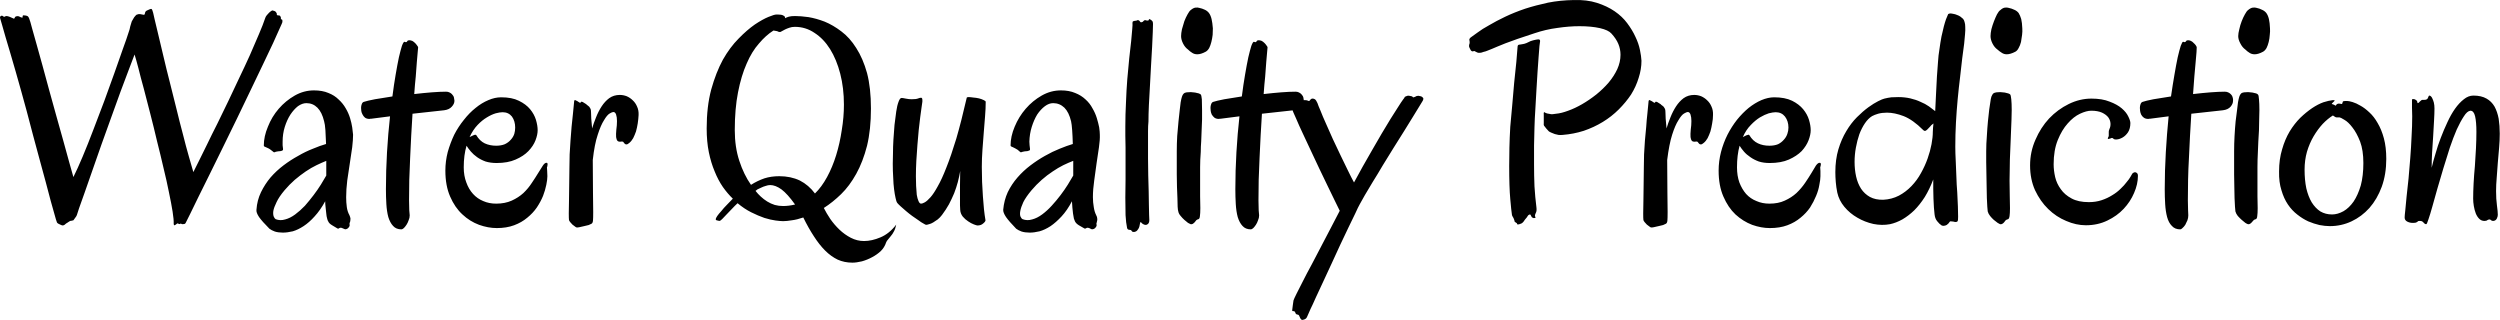<svg data-v-423bf9ae="" xmlns="http://www.w3.org/2000/svg" viewBox="0 0 468.8 60" class="font"><!----><!----><!----><g data-v-423bf9ae="" id="9e42a6dc-2da6-40b5-b549-d4e19c0adecf" fill="black" transform="matrix(4.053,0,0,4.053,-1.071,-13.245)"><path d="M13.33 4.29L13.33 4.29L13.33 4.29Q13.33 4.31 13.21 4.57L13.21 4.57L13.21 4.57Q13.10 4.83 12.90 5.26L12.90 5.26L12.90 5.26Q12.70 5.69 12.43 6.25L12.43 6.25L12.43 6.25Q12.16 6.82 11.85 7.46L11.85 7.46L11.85 7.46Q11.55 8.09 11.22 8.77L11.22 8.77L11.22 8.77Q10.89 9.45 10.57 10.10L10.57 10.10L10.57 10.10Q10.25 10.75 9.96 11.34L9.96 11.34L9.96 11.34Q9.67 11.93 9.44 12.39L9.44 12.39L9.44 12.39Q9.21 12.86 9.06 13.17L9.06 13.17L9.06 13.17Q8.91 13.48 8.86 13.57L8.86 13.57L8.86 13.57Q8.84 13.62 8.80 13.63L8.80 13.63L8.80 13.63Q8.76 13.64 8.71 13.64L8.71 13.64L8.71 13.64Q8.67 13.64 8.65 13.62L8.65 13.62L8.65 13.62Q8.63 13.60 8.61 13.62L8.61 13.62L8.61 13.62Q8.57 13.65 8.52 13.62L8.52 13.62L8.52 13.62Q8.48 13.59 8.46 13.61L8.46 13.61L8.46 13.61Q8.38 13.68 8.34 13.69L8.34 13.69L8.34 13.69Q8.30 13.70 8.30 13.61L8.30 13.61L8.30 13.61Q8.31 13.44 8.25 13.06L8.25 13.06L8.25 13.06Q8.19 12.68 8.08 12.16L8.08 12.16L8.08 12.16Q7.98 11.65 7.83 11.04L7.83 11.04L7.83 11.04Q7.69 10.43 7.53 9.80L7.53 9.80L7.53 9.80Q7.38 9.16 7.22 8.54L7.22 8.54L7.22 8.54Q7.06 7.92 6.92 7.38L6.92 7.38L6.92 7.38Q6.77 6.84 6.67 6.43L6.67 6.43L6.67 6.43Q6.56 6.01 6.49 5.79L6.49 5.79L6.49 5.79Q6.39 6.05 6.22 6.50L6.22 6.50L6.22 6.50Q6.05 6.95 5.84 7.51L5.84 7.51L5.84 7.51Q5.64 8.07 5.41 8.70L5.41 8.70L5.41 8.70Q5.19 9.33 4.96 9.95L4.96 9.95L4.96 9.95Q4.74 10.58 4.54 11.15L4.54 11.15L4.54 11.15Q4.33 11.73 4.18 12.18L4.18 12.18L4.18 12.18Q4.02 12.63 3.92 12.91L3.92 12.91L3.92 12.91Q3.83 13.19 3.82 13.22L3.82 13.22L3.82 13.22Q3.81 13.24 3.79 13.28L3.79 13.28L3.79 13.28Q3.77 13.31 3.74 13.35L3.74 13.35L3.74 13.35Q3.71 13.40 3.66 13.46L3.66 13.46L3.66 13.46Q3.61 13.47 3.58 13.48L3.58 13.48L3.58 13.48Q3.55 13.49 3.51 13.49L3.51 13.49L3.51 13.49Q3.47 13.51 3.43 13.54L3.43 13.54L3.43 13.54Q3.40 13.56 3.37 13.58L3.37 13.58L3.37 13.58Q3.34 13.60 3.32 13.61L3.32 13.61L3.32 13.61Q3.28 13.64 3.25 13.67L3.25 13.67L3.25 13.67Q3.21 13.69 3.18 13.70L3.18 13.70L3.18 13.70Q3.17 13.70 3.12 13.69L3.12 13.69L3.12 13.69Q3.08 13.67 3.03 13.65L3.03 13.65L3.03 13.65Q2.99 13.63 2.95 13.61L2.95 13.61L2.95 13.61Q2.91 13.58 2.90 13.56L2.90 13.56L2.90 13.56Q2.86 13.46 2.79 13.20L2.79 13.20L2.79 13.20Q2.71 12.94 2.61 12.56L2.61 12.56L2.61 12.56Q2.50 12.17 2.38 11.69L2.38 11.69L2.38 11.69Q2.25 11.20 2.10 10.66L2.10 10.66L2.10 10.66Q1.96 10.12 1.80 9.55L1.80 9.55L1.80 9.55Q1.65 8.98 1.50 8.41L1.50 8.41L1.50 8.41Q1.38 7.96 1.25 7.50L1.25 7.50L1.25 7.50Q1.12 7.03 0.99 6.58L0.99 6.58L0.99 6.58Q0.86 6.13 0.74 5.72L0.74 5.72L0.74 5.72Q0.62 5.31 0.52 4.98L0.52 4.98L0.52 4.98Q0.42 4.65 0.36 4.42L0.36 4.42L0.36 4.42Q0.29 4.19 0.27 4.11L0.27 4.11L0.27 4.11Q0.25 4.05 0.30 4.01L0.30 4.01L0.30 4.01Q0.36 3.97 0.42 4.03L0.42 4.03L0.42 4.03Q0.46 4.06 0.50 4.03L0.50 4.03L0.50 4.03Q0.53 4.01 0.56 4.01L0.56 4.01L0.56 4.01Q0.58 4.01 0.63 4.02L0.63 4.02L0.63 4.02Q0.67 4.03 0.72 4.05L0.72 4.05L0.72 4.05Q0.77 4.07 0.81 4.09L0.81 4.09L0.81 4.09Q0.85 4.11 0.88 4.12L0.88 4.12L0.88 4.12Q0.91 4.14 0.92 4.13L0.92 4.13L0.92 4.13Q0.93 4.12 0.94 4.10L0.94 4.10L0.94 4.10Q0.95 4.08 0.96 4.06L0.96 4.06L0.96 4.06Q0.97 4.04 1.00 4.03L1.00 4.03L1.00 4.03Q1.08 4.00 1.15 4.03L1.15 4.03L1.15 4.03Q1.22 4.07 1.27 4.08L1.27 4.08L1.27 4.08Q1.31 4.09 1.31 4.07L1.31 4.07L1.31 4.07Q1.31 4.05 1.31 4.03L1.31 4.03L1.31 4.03Q1.31 4.01 1.32 3.99L1.32 3.99L1.32 3.99Q1.33 3.97 1.39 3.98L1.39 3.98L1.39 3.98Q1.48 3.98 1.55 4.02L1.55 4.02L1.55 4.02Q1.61 4.07 1.67 4.29L1.67 4.29L1.67 4.29Q1.68 4.34 1.76 4.62L1.76 4.62L1.76 4.62Q1.84 4.89 1.96 5.33L1.96 5.33L1.96 5.33Q2.08 5.76 2.23 6.30L2.23 6.30L2.23 6.30Q2.38 6.85 2.54 7.44L2.54 7.44L2.54 7.44Q2.71 8.03 2.87 8.63L2.87 8.63L2.87 8.63Q3.04 9.23 3.19 9.77L3.19 9.77L3.19 9.77Q3.34 10.31 3.46 10.75L3.46 10.75L3.46 10.75Q3.58 11.18 3.66 11.46L3.66 11.46L3.66 11.46Q3.85 11.08 4.09 10.51L4.09 10.51L4.09 10.51Q4.33 9.94 4.58 9.28L4.58 9.28L4.58 9.28Q4.83 8.63 5.09 7.94L5.09 7.94L5.09 7.94Q5.34 7.25 5.56 6.64L5.56 6.64L5.56 6.64Q5.78 6.02 5.95 5.53L5.95 5.53L5.95 5.53Q6.13 5.04 6.21 4.78L6.21 4.78L6.21 4.78Q6.27 4.62 6.29 4.49L6.29 4.49L6.29 4.49Q6.32 4.37 6.36 4.26L6.36 4.26L6.36 4.26Q6.40 4.18 6.47 4.07L6.47 4.07L6.47 4.07Q6.55 3.97 6.58 3.95L6.58 3.95L6.58 3.95Q6.68 3.91 6.74 3.92L6.74 3.92L6.74 3.92Q6.81 3.93 6.90 3.95L6.90 3.95L6.90 3.95Q6.94 3.96 6.95 3.94L6.95 3.94L6.95 3.94Q6.96 3.92 6.97 3.89L6.97 3.89L6.97 3.89Q6.97 3.86 6.99 3.82L6.99 3.82L6.99 3.82Q7 3.79 7.05 3.76L7.05 3.76L7.05 3.76Q7.23 3.67 7.27 3.68L7.27 3.68L7.27 3.68Q7.31 3.70 7.35 3.86L7.35 3.86L7.35 3.86Q7.36 3.89 7.42 4.17L7.42 4.17L7.42 4.17Q7.49 4.44 7.59 4.88L7.59 4.88L7.59 4.88Q7.70 5.32 7.83 5.89L7.83 5.89L7.83 5.89Q7.96 6.45 8.12 7.07L8.12 7.07L8.12 7.07Q8.27 7.68 8.43 8.31L8.43 8.31L8.43 8.31Q8.58 8.93 8.73 9.49L8.73 9.49L8.73 9.49Q8.87 10.05 9.00 10.50L9.00 10.50L9.00 10.50Q9.13 10.96 9.21 11.23L9.21 11.23L9.21 11.23Q9.30 11.04 9.47 10.71L9.47 10.71L9.47 10.71Q9.64 10.37 9.85 9.94L9.85 9.94L9.85 9.94Q10.06 9.50 10.32 8.99L10.32 8.99L10.32 8.99Q10.57 8.48 10.83 7.94L10.83 7.94L10.83 7.94Q11.09 7.40 11.34 6.86L11.34 6.86L11.34 6.86Q11.60 6.32 11.83 5.81L11.83 5.81L11.83 5.81Q12.05 5.30 12.24 4.86L12.24 4.86L12.24 4.86Q12.43 4.42 12.54 4.09L12.54 4.09L12.54 4.09Q12.56 4.03 12.61 3.97L12.61 3.97L12.61 3.97Q12.66 3.91 12.71 3.86L12.71 3.86L12.71 3.86Q12.76 3.81 12.81 3.78L12.81 3.78L12.81 3.78Q12.85 3.75 12.87 3.75L12.87 3.75L12.87 3.75Q12.92 3.76 12.97 3.78L12.97 3.78L12.97 3.78Q13.02 3.80 13.04 3.84L13.04 3.84L13.04 3.84Q13.06 3.87 13.07 3.89L13.07 3.89L13.07 3.89Q13.07 3.92 13.07 3.94L13.07 3.94L13.07 3.94Q13.08 3.96 13.09 3.97L13.09 3.97L13.09 3.97Q13.10 3.98 13.15 3.98L13.15 3.98L13.15 3.98Q13.21 3.98 13.23 4.01L13.23 4.01L13.23 4.01Q13.25 4.05 13.26 4.08L13.26 4.08L13.26 4.08Q13.26 4.12 13.26 4.15L13.26 4.15L13.26 4.15Q13.26 4.18 13.29 4.16L13.29 4.16L13.29 4.16Q13.32 4.16 13.33 4.21L13.33 4.21L13.33 4.21Q13.33 4.27 13.33 4.29ZM16.60 9.50L16.60 9.50L16.60 9.50Q16.60 9.73 16.56 10.08L16.56 10.08L16.56 10.08Q16.51 10.42 16.45 10.82L16.45 10.82L16.45 10.82Q16.39 11.21 16.33 11.62L16.33 11.62L16.33 11.62Q16.28 12.03 16.28 12.39L16.28 12.39L16.28 12.39Q16.28 12.63 16.31 12.85L16.31 12.85L16.31 12.85Q16.34 13.06 16.43 13.22L16.43 13.22L16.43 13.22Q16.47 13.31 16.48 13.38L16.48 13.38L16.48 13.38Q16.48 13.45 16.47 13.50L16.47 13.50L16.47 13.50Q16.45 13.55 16.44 13.59L16.44 13.59L16.44 13.59Q16.43 13.62 16.44 13.66L16.44 13.66L16.44 13.66Q16.45 13.69 16.43 13.74L16.43 13.74L16.43 13.74Q16.41 13.78 16.37 13.82L16.37 13.82L16.37 13.82Q16.33 13.86 16.28 13.87L16.28 13.87L16.28 13.87Q16.23 13.89 16.19 13.86L16.19 13.86L16.19 13.86Q16.11 13.82 16.07 13.81L16.07 13.81L16.07 13.81Q16.02 13.80 15.99 13.81L15.99 13.81L15.99 13.81Q15.96 13.82 15.94 13.84L15.94 13.84L15.94 13.84Q15.91 13.85 15.88 13.84L15.88 13.84L15.88 13.84Q15.76 13.77 15.63 13.69L15.63 13.69L15.63 13.69Q15.49 13.61 15.45 13.51L15.45 13.51L15.45 13.51Q15.42 13.47 15.40 13.38L15.40 13.38L15.40 13.38Q15.37 13.28 15.36 13.15L15.36 13.15L15.36 13.15Q15.34 13.02 15.33 12.87L15.33 12.87L15.33 12.87Q15.31 12.72 15.31 12.58L15.31 12.58L15.31 12.58Q15.08 13.00 14.82 13.28L14.82 13.28L14.82 13.28Q14.57 13.56 14.31 13.73L14.31 13.73L14.31 13.73Q14.05 13.90 13.81 13.97L13.81 13.97L13.81 13.97Q13.56 14.03 13.35 14.03L13.35 14.03L13.35 14.03Q13.14 14.03 12.98 13.98L12.98 13.98L12.98 13.98Q12.82 13.92 12.73 13.85L12.73 13.85L12.73 13.85Q12.39 13.51 12.25 13.31L12.25 13.31L12.25 13.31Q12.11 13.10 12.13 12.97L12.13 12.97L12.13 12.97Q12.16 12.53 12.34 12.16L12.34 12.16L12.34 12.16Q12.52 11.79 12.78 11.48L12.78 11.48L12.78 11.48Q13.05 11.17 13.38 10.92L13.38 10.92L13.38 10.92Q13.71 10.67 14.06 10.48L14.06 10.48L14.06 10.48Q14.40 10.28 14.74 10.15L14.74 10.15L14.74 10.15Q15.07 10.01 15.35 9.93L15.35 9.93L15.35 9.93Q15.33 9.56 15.32 9.29L15.32 9.29L15.32 9.29Q15.30 9.01 15.26 8.88L15.26 8.88L15.26 8.88Q15.16 8.46 14.95 8.25L14.95 8.25L14.95 8.25Q14.74 8.04 14.44 8.04L14.44 8.04L14.44 8.04Q14.25 8.04 14.05 8.18L14.05 8.18L14.05 8.18Q13.86 8.33 13.70 8.57L13.70 8.57L13.70 8.57Q13.54 8.82 13.44 9.14L13.44 9.14L13.44 9.14Q13.34 9.46 13.34 9.82L13.34 9.82L13.34 9.82Q13.34 9.91 13.34 9.99L13.34 9.99L13.34 9.99Q13.35 10.07 13.36 10.16L13.36 10.16L13.36 10.16Q13.37 10.21 13.33 10.23L13.33 10.23L13.33 10.23Q13.30 10.25 13.24 10.26L13.24 10.26L13.24 10.26Q13.19 10.27 13.13 10.27L13.13 10.27L13.13 10.27Q13.06 10.28 13.02 10.29L13.02 10.29L13.02 10.29Q12.99 10.31 12.97 10.31L12.97 10.31L12.97 10.31Q12.95 10.32 12.93 10.31L12.93 10.31L12.93 10.31Q12.91 10.29 12.88 10.27L12.88 10.27L12.88 10.27Q12.84 10.24 12.79 10.20L12.79 10.20L12.79 10.20Q12.74 10.16 12.68 10.13L12.68 10.13L12.68 10.13Q12.62 10.10 12.57 10.08L12.57 10.08L12.57 10.08Q12.53 10.06 12.50 10.05L12.50 10.05L12.50 10.05Q12.47 10.03 12.47 10.00L12.47 10.00L12.47 10.00Q12.47 9.58 12.66 9.13L12.66 9.13L12.66 9.13Q12.84 8.67 13.16 8.30L13.16 8.30L13.16 8.30Q13.48 7.93 13.90 7.69L13.90 7.69L13.90 7.69Q14.32 7.45 14.79 7.45L14.79 7.45L14.79 7.45Q15.18 7.45 15.46 7.57L15.46 7.57L15.46 7.57Q15.74 7.68 15.93 7.87L15.93 7.87L15.93 7.87Q16.13 8.05 16.26 8.28L16.26 8.28L16.26 8.28Q16.39 8.50 16.46 8.73L16.46 8.73L16.46 8.73Q16.53 8.96 16.56 9.16L16.56 9.16L16.56 9.16Q16.59 9.37 16.60 9.50ZM15.36 11.39L15.36 10.71L15.36 10.71Q15.16 10.79 14.91 10.91L14.91 10.91L14.91 10.91Q14.66 11.03 14.41 11.20L14.41 11.20L14.41 11.20Q14.16 11.37 13.90 11.59L13.90 11.59L13.90 11.59Q13.65 11.81 13.43 12.07L13.43 12.07L13.43 12.07Q13.17 12.38 13.06 12.62L13.06 12.62L13.06 12.62Q12.94 12.86 12.91 13.03L12.91 13.03L12.91 13.03Q12.89 13.19 12.93 13.29L12.93 13.29L12.93 13.29Q12.97 13.38 13.02 13.41L13.02 13.41L13.02 13.41Q13.23 13.49 13.46 13.42L13.46 13.42L13.46 13.42Q13.69 13.36 13.92 13.19L13.92 13.19L13.92 13.19Q14.15 13.02 14.37 12.79L14.37 12.79L14.37 12.79Q14.58 12.55 14.77 12.30L14.77 12.30L14.77 12.30Q14.96 12.05 15.11 11.81L15.11 11.81L15.11 11.81Q15.26 11.57 15.36 11.39L15.36 11.39ZM19.61 5.46L19.61 5.46L19.61 5.46Q19.61 5.50 19.59 5.68L19.59 5.68L19.59 5.68Q19.58 5.85 19.55 6.14L19.55 6.14L19.55 6.14Q19.53 6.43 19.50 6.81L19.50 6.81L19.50 6.81Q19.46 7.18 19.43 7.62L19.43 7.62L19.43 7.62Q19.86 7.57 20.24 7.54L20.24 7.54L20.24 7.54Q20.63 7.51 20.90 7.51L20.90 7.51L20.90 7.51Q20.99 7.51 21.05 7.54L21.05 7.54L21.05 7.54Q21.12 7.57 21.17 7.62L21.17 7.62L21.17 7.62Q21.21 7.66 21.24 7.71L21.24 7.71L21.24 7.71Q21.27 7.77 21.27 7.80L21.27 7.80L21.27 7.80Q21.27 7.83 21.28 7.86L21.28 7.86L21.28 7.86Q21.29 7.90 21.29 7.93L21.29 7.93L21.29 7.93Q21.29 8.07 21.17 8.20L21.17 8.20L21.17 8.20Q21.05 8.34 20.81 8.37L20.81 8.37L19.35 8.53L19.35 8.53Q19.32 9.02 19.29 9.54L19.29 9.54L19.29 9.54Q19.26 10.06 19.24 10.58L19.24 10.58L19.24 10.58Q19.22 11.09 19.20 11.59L19.20 11.59L19.20 11.59Q19.19 12.09 19.19 12.54L19.19 12.54L19.19 12.54Q19.19 12.82 19.20 13.00L19.20 13.00L19.20 13.00Q19.22 13.18 19.22 13.23L19.22 13.23L19.22 13.23Q19.22 13.35 19.17 13.46L19.17 13.46L19.17 13.46Q19.13 13.58 19.07 13.67L19.07 13.67L19.07 13.67Q19.01 13.76 18.95 13.82L18.95 13.82L18.95 13.82Q18.88 13.88 18.84 13.88L18.84 13.88L18.84 13.88Q18.59 13.88 18.45 13.72L18.45 13.72L18.45 13.72Q18.31 13.57 18.23 13.31L18.23 13.31L18.23 13.31Q18.16 13.05 18.14 12.71L18.14 12.71L18.14 12.71Q18.12 12.38 18.12 12.02L18.12 12.02L18.12 12.02Q18.12 11.16 18.17 10.31L18.17 10.31L18.17 10.31Q18.22 9.45 18.31 8.65L18.31 8.65L17.45 8.76L17.45 8.76Q17.43 8.76 17.41 8.76L17.41 8.76L17.41 8.76Q17.39 8.77 17.36 8.77L17.36 8.77L17.36 8.77Q17.23 8.77 17.15 8.71L17.15 8.71L17.15 8.71Q17.08 8.65 17.04 8.57L17.04 8.57L17.04 8.57Q16.99 8.48 16.98 8.40L16.98 8.40L16.98 8.40Q16.97 8.31 16.97 8.26L16.97 8.26L16.97 8.26Q16.97 8.17 17.00 8.09L17.00 8.09L17.00 8.09Q17.03 8.00 17.10 7.98L17.10 7.98L17.10 7.98Q17.25 7.93 17.61 7.86L17.61 7.86L17.61 7.86Q17.96 7.80 18.42 7.73L18.42 7.73L18.42 7.73Q18.49 7.18 18.57 6.72L18.57 6.72L18.57 6.72Q18.65 6.25 18.72 5.92L18.72 5.92L18.72 5.92Q18.80 5.58 18.86 5.39L18.86 5.39L18.86 5.39Q18.93 5.20 18.98 5.20L18.98 5.20L18.98 5.20Q18.99 5.20 19.01 5.21L19.01 5.21L19.01 5.21Q19.03 5.22 19.04 5.22L19.04 5.22L19.04 5.22Q19.09 5.22 19.11 5.17L19.11 5.17L19.11 5.17Q19.13 5.13 19.20 5.13L19.20 5.13L19.20 5.13Q19.26 5.13 19.34 5.16L19.34 5.16L19.34 5.16Q19.41 5.20 19.47 5.26L19.47 5.26L19.47 5.26Q19.52 5.31 19.56 5.37L19.56 5.37L19.56 5.37Q19.61 5.43 19.61 5.46ZM25.57 11.01L25.57 11.01L25.57 11.01Q25.57 11.08 25.58 11.18L25.58 11.18L25.58 11.18Q25.59 11.29 25.59 11.42L25.59 11.42L25.59 11.42Q25.59 11.58 25.54 11.82L25.54 11.82L25.54 11.82Q25.49 12.07 25.39 12.33L25.39 12.33L25.39 12.33Q25.28 12.60 25.10 12.87L25.10 12.87L25.10 12.87Q24.92 13.13 24.66 13.34L24.66 13.34L24.66 13.34Q24.40 13.56 24.05 13.69L24.05 13.69L24.05 13.69Q23.70 13.82 23.25 13.82L23.25 13.82L23.25 13.82Q22.85 13.82 22.43 13.67L22.43 13.67L22.43 13.67Q22.00 13.51 21.66 13.19L21.66 13.19L21.66 13.19Q21.31 12.87 21.09 12.36L21.09 12.36L21.09 12.36Q20.87 11.86 20.87 11.16L20.87 11.16L20.87 11.16Q20.87 10.73 20.98 10.30L20.98 10.30L20.98 10.30Q21.10 9.88 21.28 9.50L21.28 9.50L21.28 9.50Q21.47 9.13 21.73 8.81L21.73 8.81L21.73 8.81Q21.98 8.49 22.27 8.26L22.27 8.26L22.27 8.26Q22.55 8.03 22.86 7.90L22.86 7.90L22.86 7.90Q23.16 7.77 23.45 7.77L23.45 7.77L23.45 7.77Q23.95 7.77 24.27 7.93L24.27 7.93L24.27 7.93Q24.60 8.09 24.79 8.32L24.79 8.32L24.79 8.32Q24.98 8.55 25.06 8.81L25.06 8.81L25.06 8.81Q25.14 9.08 25.14 9.29L25.14 9.29L25.14 9.29Q25.14 9.50 25.04 9.76L25.04 9.76L25.04 9.76Q24.94 10.02 24.71 10.26L24.71 10.26L24.71 10.26Q24.49 10.49 24.12 10.65L24.12 10.65L24.12 10.65Q23.76 10.81 23.24 10.81L23.24 10.81L23.24 10.81Q22.96 10.81 22.73 10.74L22.73 10.74L22.73 10.74Q22.51 10.66 22.34 10.54L22.34 10.54L22.34 10.54Q22.17 10.42 22.05 10.28L22.05 10.28L22.05 10.28Q21.93 10.14 21.85 10.01L21.85 10.01L21.85 10.01Q21.72 10.44 21.72 11.01L21.72 11.01L21.72 11.01Q21.72 11.40 21.84 11.71L21.84 11.71L21.84 11.71Q21.95 12.02 22.15 12.24L22.15 12.24L22.15 12.24Q22.35 12.46 22.62 12.57L22.62 12.57L22.62 12.57Q22.89 12.69 23.22 12.69L23.22 12.69L23.22 12.69Q23.63 12.69 23.94 12.55L23.94 12.55L23.94 12.55Q24.25 12.41 24.48 12.20L24.48 12.20L24.48 12.20Q24.71 11.98 24.87 11.73L24.87 11.73L24.87 11.73Q25.04 11.48 25.16 11.28L25.16 11.28L25.16 11.28Q25.29 11.07 25.38 10.93L25.38 10.93L25.38 10.93Q25.47 10.79 25.56 10.80L25.56 10.80L25.56 10.80Q25.60 10.80 25.60 10.87L25.60 10.87L25.60 10.87Q25.60 10.90 25.59 10.94L25.59 10.94L25.59 10.94Q25.59 10.97 25.57 11.01ZM23.52 8.46L23.52 8.46L23.52 8.46Q23.39 8.46 23.20 8.51L23.20 8.51L23.20 8.51Q23.00 8.57 22.79 8.70L22.79 8.70L22.79 8.70Q22.57 8.83 22.36 9.05L22.36 9.05L22.36 9.05Q22.15 9.27 21.99 9.61L21.99 9.61L21.99 9.61Q22.09 9.56 22.16 9.53L22.16 9.53L22.16 9.53Q22.23 9.50 22.26 9.50L22.26 9.50L22.26 9.50Q22.27 9.50 22.30 9.52L22.30 9.52L22.30 9.52Q22.46 9.79 22.69 9.90L22.69 9.90L22.69 9.90Q22.93 10.01 23.22 10.01L23.22 10.01L23.22 10.01Q23.45 10.01 23.62 9.94L23.62 9.94L23.62 9.94Q23.79 9.86 23.90 9.73L23.90 9.73L23.90 9.73Q24.01 9.61 24.06 9.46L24.06 9.46L24.06 9.46Q24.10 9.32 24.10 9.17L24.10 9.17L24.10 9.17Q24.10 8.87 23.95 8.66L23.95 8.66L23.95 8.66Q23.79 8.46 23.52 8.46ZM29.81 8.59L29.81 8.59L29.81 8.59Q29.80 8.78 29.77 8.98L29.77 8.98L29.77 8.98Q29.74 9.17 29.69 9.35L29.69 9.35L29.69 9.35Q29.63 9.52 29.56 9.66L29.56 9.66L29.56 9.66Q29.48 9.80 29.38 9.88L29.38 9.88L29.38 9.88Q29.30 9.95 29.25 9.95L29.25 9.95L29.25 9.95Q29.20 9.95 29.17 9.92L29.17 9.92L29.17 9.92Q29.14 9.89 29.12 9.86L29.12 9.86L29.12 9.86Q29.10 9.82 29.07 9.82L29.07 9.82L29.07 9.82Q29.04 9.81 28.99 9.82L28.99 9.82L28.99 9.82Q28.95 9.83 28.91 9.82L28.91 9.82L28.91 9.82Q28.86 9.82 28.82 9.77L28.82 9.77L28.82 9.77Q28.79 9.73 28.77 9.61L28.77 9.61L28.77 9.61Q28.76 9.48 28.78 9.27L28.78 9.27L28.78 9.27Q28.81 9.06 28.81 8.87L28.81 8.87L28.81 8.87Q28.81 8.69 28.77 8.57L28.77 8.57L28.77 8.57Q28.73 8.45 28.64 8.45L28.64 8.45L28.64 8.45Q28.59 8.45 28.47 8.52L28.47 8.52L28.47 8.52Q28.35 8.59 28.21 8.83L28.21 8.83L28.21 8.83Q28.06 9.06 27.92 9.50L27.92 9.50L27.92 9.50Q27.77 9.94 27.69 10.67L27.69 10.67L27.69 10.67Q27.69 11.61 27.70 12.19L27.70 12.19L27.70 12.19Q27.71 12.76 27.71 13.08L27.71 13.08L27.71 13.08Q27.71 13.36 27.70 13.47L27.70 13.47L27.70 13.47Q27.69 13.59 27.63 13.62L27.63 13.62L27.63 13.62Q27.60 13.64 27.50 13.68L27.50 13.68L27.50 13.68Q27.40 13.71 27.29 13.73L27.29 13.73L27.29 13.73Q27.17 13.76 27.07 13.78L27.07 13.78L27.07 13.78Q26.97 13.80 26.94 13.79L26.94 13.79L26.94 13.79Q26.92 13.79 26.87 13.75L26.87 13.75L26.87 13.75Q26.81 13.71 26.75 13.66L26.75 13.66L26.75 13.66Q26.69 13.60 26.65 13.55L26.65 13.55L26.65 13.55Q26.60 13.49 26.59 13.45L26.59 13.45L26.59 13.45Q26.58 13.38 26.58 13.14L26.58 13.14L26.58 13.14Q26.58 12.89 26.59 12.55L26.59 12.55L26.59 12.55Q26.59 12.21 26.60 11.80L26.60 11.80L26.60 11.80Q26.61 11.40 26.61 10.99L26.61 10.99L26.61 10.99Q26.61 10.73 26.62 10.41L26.62 10.41L26.62 10.41Q26.64 10.10 26.66 9.77L26.66 9.77L26.66 9.77Q26.69 9.44 26.71 9.13L26.71 9.13L26.71 9.13Q26.74 8.81 26.77 8.56L26.77 8.56L26.77 8.56Q26.79 8.31 26.81 8.15L26.81 8.15L26.81 8.15Q26.82 7.98 26.83 7.94L26.83 7.94L26.83 7.94Q26.84 7.89 26.88 7.90L26.88 7.90L26.88 7.90Q26.93 7.92 26.98 7.95L26.98 7.95L26.98 7.95Q27.03 7.98 27.07 8.01L27.07 8.01L27.07 8.01Q27.11 8.04 27.13 8.01L27.13 8.01L27.13 8.01Q27.14 7.95 27.23 7.99L27.23 7.99L27.23 7.99Q27.32 8.04 27.39 8.09L27.39 8.09L27.39 8.09Q27.42 8.13 27.46 8.15L27.46 8.15L27.46 8.15Q27.49 8.18 27.53 8.21L27.53 8.21L27.53 8.21Q27.56 8.25 27.59 8.31L27.59 8.31L27.59 8.31Q27.61 8.37 27.61 8.48L27.61 8.48L27.61 8.48Q27.61 8.57 27.62 8.76L27.62 8.76L27.62 8.76Q27.64 8.96 27.66 9.21L27.66 9.21L27.66 9.21Q27.73 8.97 27.84 8.70L27.84 8.70L27.84 8.70Q27.95 8.42 28.10 8.19L28.10 8.19L28.10 8.19Q28.25 7.96 28.45 7.81L28.45 7.81L28.45 7.81Q28.66 7.66 28.94 7.66L28.94 7.66L28.94 7.66Q29.10 7.66 29.26 7.72L29.26 7.72L29.26 7.72Q29.42 7.79 29.54 7.91L29.54 7.91L29.54 7.91Q29.67 8.03 29.74 8.20L29.74 8.20L29.74 8.20Q29.82 8.37 29.81 8.59ZM41.73 13.66L41.73 13.66L41.73 13.66Q41.69 13.86 41.62 13.98L41.62 13.98L41.62 13.98Q41.56 14.10 41.48 14.19L41.48 14.19L41.48 14.19Q41.41 14.28 41.35 14.35L41.35 14.35L41.35 14.35Q41.29 14.41 41.26 14.49L41.26 14.49L41.26 14.49Q41.19 14.71 41.02 14.88L41.02 14.88L41.02 14.88Q40.84 15.05 40.61 15.17L40.61 15.17L40.61 15.17Q40.39 15.29 40.14 15.36L40.14 15.36L40.14 15.36Q39.89 15.42 39.70 15.42L39.70 15.42L39.70 15.42Q39.33 15.42 39.02 15.28L39.02 15.28L39.02 15.28Q38.71 15.13 38.44 14.86L38.44 14.86L38.44 14.86Q38.17 14.59 37.92 14.20L37.92 14.20L37.92 14.20Q37.67 13.82 37.43 13.33L37.43 13.33L37.43 13.33Q37.14 13.43 36.90 13.46L36.90 13.46L36.90 13.46Q36.66 13.50 36.50 13.50L36.50 13.50L36.50 13.50Q36.37 13.50 36.15 13.47L36.15 13.47L36.15 13.47Q35.92 13.44 35.63 13.35L35.63 13.35L35.63 13.35Q35.34 13.25 35.02 13.09L35.02 13.09L35.02 13.09Q34.70 12.93 34.39 12.67L34.39 12.67L34.39 12.67Q34.26 12.79 34.13 12.93L34.13 12.93L34.13 12.93Q34.00 13.06 33.88 13.19L33.88 13.19L33.88 13.19Q33.77 13.31 33.68 13.40L33.68 13.40L33.68 13.40Q33.60 13.48 33.56 13.49L33.56 13.49L33.56 13.49Q33.59 13.49 33.57 13.49L33.57 13.49L33.57 13.49Q33.54 13.49 33.50 13.48L33.50 13.48L33.50 13.48Q33.46 13.47 33.42 13.46L33.42 13.46L33.42 13.46Q33.38 13.45 33.38 13.42L33.38 13.42L33.38 13.42Q33.38 13.36 33.45 13.26L33.45 13.26L33.45 13.26Q33.52 13.16 33.64 13.03L33.64 13.03L33.64 13.03Q33.75 12.89 33.89 12.75L33.89 12.75L33.89 12.75Q34.03 12.60 34.17 12.46L34.17 12.46L34.17 12.46Q33.93 12.23 33.71 11.92L33.71 11.92L33.71 11.92Q33.49 11.60 33.33 11.20L33.33 11.20L33.33 11.20Q33.16 10.80 33.06 10.31L33.06 10.31L33.06 10.31Q32.96 9.82 32.96 9.21L32.96 9.21L32.96 9.21Q32.96 8.20 33.17 7.41L33.17 7.41L33.17 7.41Q33.39 6.62 33.71 6.03L33.71 6.03L33.71 6.03Q34.04 5.45 34.44 5.05L34.44 5.05L34.44 5.05Q34.83 4.65 35.19 4.40L35.19 4.40L35.19 4.40Q35.55 4.16 35.82 4.05L35.82 4.05L35.82 4.05Q36.09 3.94 36.18 3.94L36.18 3.94L36.18 3.94Q36.20 3.94 36.26 3.94L36.26 3.94L36.26 3.94Q36.33 3.94 36.40 3.95L36.40 3.95L36.40 3.95Q36.47 3.96 36.53 4.00L36.53 4.00L36.53 4.00Q36.59 4.03 36.59 4.11L36.59 4.11L36.59 4.11Q36.66 4.07 36.76 4.04L36.76 4.04L36.76 4.04Q36.86 4.01 37.05 4.01L37.05 4.01L37.05 4.01Q37.31 4.01 37.67 4.06L37.67 4.06L37.67 4.06Q38.03 4.12 38.42 4.27L38.42 4.27L38.42 4.27Q38.81 4.43 39.19 4.72L39.19 4.72L39.19 4.72Q39.58 5.01 39.88 5.49L39.88 5.49L39.88 5.49Q40.19 5.97 40.38 6.65L40.38 6.65L40.38 6.65Q40.56 7.34 40.56 8.29L40.56 8.29L40.56 8.29Q40.56 9.26 40.38 10.01L40.38 10.01L40.38 10.01Q40.19 10.75 39.88 11.31L39.88 11.31L39.88 11.31Q39.57 11.87 39.18 12.25L39.18 12.25L39.18 12.25Q38.79 12.63 38.38 12.89L38.38 12.89L38.38 12.89Q38.50 13.13 38.68 13.40L38.68 13.40L38.68 13.40Q38.87 13.67 39.10 13.89L39.10 13.89L39.10 13.89Q39.34 14.12 39.63 14.27L39.63 14.27L39.63 14.27Q39.92 14.42 40.24 14.42L40.24 14.42L40.24 14.42Q40.60 14.42 41.00 14.25L41.00 14.25L41.00 14.25Q41.41 14.08 41.73 13.66ZM36.22 4.71L36.05 4.68L36.05 4.68Q35.70 4.90 35.38 5.28L35.38 5.28L35.38 5.28Q35.05 5.65 34.81 6.21L34.81 6.21L34.81 6.21Q34.56 6.77 34.41 7.54L34.41 7.54L34.41 7.54Q34.26 8.30 34.26 9.29L34.26 9.29L34.26 9.29Q34.26 10.07 34.47 10.71L34.47 10.71L34.47 10.71Q34.68 11.35 35.01 11.82L35.01 11.82L35.01 11.82Q35.31 11.63 35.63 11.52L35.63 11.52L35.63 11.52Q35.94 11.42 36.32 11.42L36.32 11.42L36.32 11.42Q36.85 11.42 37.27 11.62L37.27 11.62L37.27 11.62Q37.68 11.83 37.97 12.22L37.97 12.22L37.97 12.22Q38.28 11.92 38.53 11.46L38.53 11.46L38.53 11.46Q38.78 11.00 38.95 10.45L38.95 10.45L38.95 10.45Q39.12 9.90 39.21 9.29L39.21 9.29L39.21 9.29Q39.31 8.69 39.31 8.11L39.31 8.11L39.31 8.11Q39.31 7.34 39.14 6.68L39.14 6.68L39.14 6.68Q38.97 6.02 38.67 5.54L38.67 5.54L38.67 5.54Q38.37 5.06 37.95 4.79L37.95 4.79L37.95 4.79Q37.54 4.51 37.04 4.51L37.04 4.51L37.04 4.51Q36.90 4.51 36.79 4.55L36.79 4.55L36.79 4.55Q36.67 4.59 36.59 4.63L36.59 4.63L36.59 4.63Q36.50 4.68 36.44 4.71L36.44 4.71L36.44 4.71Q36.38 4.75 36.35 4.75L36.35 4.75L36.35 4.75Q36.29 4.75 36.22 4.71L36.22 4.71ZM35.22 12.10L35.22 12.10L35.22 12.10Q35.33 12.24 35.46 12.36L35.46 12.36L35.46 12.36Q35.60 12.49 35.76 12.59L35.76 12.59L35.76 12.59Q35.92 12.69 36.11 12.75L36.11 12.75L36.11 12.75Q36.29 12.80 36.50 12.80L36.50 12.80L36.50 12.80Q36.76 12.80 37.05 12.73L37.05 12.73L37.05 12.73Q36.70 12.24 36.42 12.03L36.42 12.03L36.42 12.03Q36.14 11.83 35.90 11.83L35.90 11.83L35.90 11.83Q35.80 11.83 35.69 11.87L35.69 11.87L35.69 11.87Q35.58 11.90 35.48 11.95L35.48 11.95L35.48 11.95Q35.38 11.99 35.31 12.03L35.31 12.03L35.31 12.03Q35.24 12.08 35.22 12.10ZM45.86 13.46L45.86 13.46L45.86 13.46Q45.86 13.52 45.75 13.61L45.75 13.61L45.75 13.61Q45.65 13.70 45.49 13.70L45.49 13.70L45.49 13.70Q45.45 13.70 45.32 13.65L45.32 13.65L45.32 13.65Q45.19 13.60 45.06 13.51L45.06 13.51L45.06 13.51Q44.92 13.42 44.81 13.29L44.81 13.29L44.81 13.29Q44.70 13.15 44.69 12.98L44.69 12.98L44.69 12.98Q44.68 12.91 44.68 12.77L44.68 12.77L44.68 12.77Q44.68 12.64 44.68 12.46L44.68 12.46L44.68 12.46Q44.68 12.19 44.68 11.85L44.68 11.85L44.68 11.85Q44.68 11.52 44.69 11.18L44.69 11.18L44.69 11.18Q44.65 11.42 44.58 11.69L44.58 11.69L44.58 11.69Q44.51 11.95 44.41 12.21L44.41 12.21L44.41 12.21Q44.30 12.47 44.17 12.72L44.17 12.72L44.17 12.72Q44.03 12.97 43.85 13.21L43.85 13.21L43.85 13.21Q43.76 13.33 43.65 13.42L43.65 13.42L43.65 13.42Q43.54 13.50 43.44 13.56L43.44 13.56L43.44 13.56Q43.34 13.62 43.25 13.64L43.25 13.64L43.25 13.64Q43.16 13.67 43.11 13.67L43.11 13.67L43.11 13.67Q43.09 13.67 42.99 13.61L42.99 13.61L42.99 13.61Q42.89 13.56 42.76 13.46L42.76 13.46L42.76 13.46Q42.62 13.37 42.47 13.26L42.47 13.26L42.47 13.26Q42.32 13.15 42.18 13.03L42.18 13.03L42.18 13.03Q42.05 12.92 41.94 12.82L41.94 12.82L41.94 12.82Q41.83 12.72 41.78 12.66L41.78 12.66L41.78 12.66Q41.73 12.59 41.70 12.43L41.70 12.43L41.70 12.43Q41.66 12.26 41.63 12.02L41.63 12.02L41.63 12.02Q41.60 11.79 41.59 11.48L41.59 11.48L41.59 11.48Q41.57 11.18 41.57 10.84L41.57 10.84L41.57 10.84Q41.57 10.66 41.58 10.36L41.58 10.36L41.58 10.36Q41.58 10.07 41.60 9.73L41.60 9.73L41.60 9.73Q41.62 9.39 41.65 9.05L41.65 9.05L41.65 9.05Q41.69 8.70 41.73 8.43L41.73 8.43L41.73 8.43Q41.77 8.15 41.84 7.97L41.84 7.97L41.84 7.97Q41.90 7.80 41.98 7.80L41.98 7.80L41.98 7.80Q42.03 7.80 42.17 7.83L42.17 7.83L42.17 7.83Q42.31 7.86 42.45 7.86L42.45 7.86L42.45 7.86Q42.66 7.86 42.75 7.82L42.75 7.82L42.75 7.82Q42.83 7.79 42.88 7.79L42.88 7.79L42.88 7.79Q42.94 7.79 42.94 7.90L42.94 7.90L42.94 7.90Q42.94 7.94 42.94 7.97L42.94 7.97L42.94 7.97Q42.94 8.00 42.93 8.04L42.93 8.04L42.93 8.04Q42.92 8.08 42.90 8.25L42.90 8.25L42.90 8.25Q42.88 8.42 42.84 8.69L42.84 8.69L42.84 8.69Q42.81 8.96 42.77 9.29L42.77 9.29L42.77 9.29Q42.74 9.62 42.71 9.98L42.71 9.98L42.71 9.98Q42.68 10.34 42.66 10.71L42.66 10.71L42.66 10.71Q42.64 11.08 42.64 11.42L42.64 11.42L42.64 11.42Q42.64 11.64 42.65 11.87L42.65 11.87L42.65 11.87Q42.66 12.09 42.68 12.28L42.68 12.28L42.68 12.28Q42.71 12.46 42.76 12.57L42.76 12.57L42.76 12.57Q42.81 12.69 42.88 12.69L42.88 12.69L42.88 12.69Q42.94 12.69 43.05 12.63L43.05 12.63L43.05 12.63Q43.16 12.57 43.32 12.39L43.32 12.39L43.32 12.39Q43.47 12.22 43.65 11.89L43.65 11.89L43.65 11.89Q43.84 11.56 44.05 11.02L44.05 11.02L44.05 11.02Q44.27 10.47 44.51 9.68L44.51 9.68L44.51 9.68Q44.74 8.89 44.99 7.80L44.99 7.80L44.99 7.80Q44.99 7.78 45.01 7.77L45.01 7.77L45.01 7.77Q45.04 7.76 45.07 7.76L45.07 7.76L45.07 7.76Q45.16 7.76 45.29 7.78L45.29 7.78L45.29 7.78Q45.43 7.79 45.56 7.82L45.56 7.82L45.56 7.82Q45.68 7.85 45.78 7.90L45.78 7.90L45.78 7.90Q45.87 7.94 45.87 7.98L45.87 7.98L45.87 7.98Q45.87 8.29 45.84 8.65L45.84 8.65L45.84 8.65Q45.81 9.02 45.78 9.40L45.78 9.40L45.78 9.40Q45.75 9.79 45.72 10.19L45.72 10.19L45.72 10.19Q45.69 10.60 45.69 10.99L45.69 10.99L45.69 10.99Q45.69 11.70 45.74 12.35L45.74 12.35L45.74 12.35Q45.78 13.00 45.86 13.46ZM51.15 9.50L51.15 9.50L51.15 9.50Q51.16 9.73 51.11 10.08L51.11 10.08L51.11 10.08Q51.06 10.42 51.00 10.82L51.00 10.82L51.00 10.82Q50.94 11.21 50.89 11.62L50.89 11.62L50.89 11.62Q50.83 12.03 50.83 12.39L50.83 12.39L50.83 12.39Q50.83 12.63 50.87 12.85L50.87 12.85L50.87 12.85Q50.90 13.06 50.98 13.22L50.98 13.22L50.98 13.22Q51.03 13.31 51.03 13.38L51.03 13.38L51.03 13.38Q51.04 13.45 51.02 13.50L51.02 13.50L51.02 13.50Q51.01 13.55 51.00 13.59L51.00 13.59L51.00 13.59Q50.98 13.62 51.00 13.66L51.00 13.66L51.00 13.66Q51.01 13.69 50.99 13.74L50.99 13.74L50.99 13.74Q50.97 13.78 50.93 13.82L50.93 13.82L50.93 13.82Q50.89 13.86 50.84 13.87L50.84 13.87L50.84 13.87Q50.78 13.89 50.74 13.86L50.74 13.86L50.74 13.86Q50.67 13.82 50.62 13.81L50.62 13.81L50.62 13.81Q50.58 13.80 50.55 13.81L50.55 13.81L50.55 13.81Q50.52 13.82 50.49 13.84L50.49 13.84L50.49 13.84Q50.47 13.85 50.44 13.84L50.44 13.84L50.44 13.84Q50.32 13.77 50.18 13.69L50.18 13.69L50.18 13.69Q50.05 13.61 50.00 13.51L50.00 13.51L50.00 13.51Q49.98 13.47 49.95 13.38L49.95 13.38L49.95 13.38Q49.93 13.28 49.91 13.15L49.91 13.15L49.91 13.15Q49.90 13.02 49.88 12.87L49.88 12.87L49.88 12.87Q49.87 12.72 49.86 12.58L49.86 12.58L49.86 12.58Q49.64 13.00 49.38 13.28L49.38 13.28L49.38 13.28Q49.12 13.56 48.87 13.73L48.87 13.73L48.87 13.73Q48.61 13.90 48.36 13.97L48.36 13.97L48.36 13.97Q48.11 14.03 47.91 14.03L47.91 14.03L47.91 14.03Q47.69 14.03 47.53 13.98L47.53 13.98L47.53 13.98Q47.37 13.92 47.28 13.85L47.28 13.85L47.28 13.85Q46.95 13.51 46.81 13.31L46.81 13.31L46.81 13.31Q46.67 13.10 46.68 12.97L46.68 12.97L46.68 12.97Q46.72 12.53 46.89 12.16L46.89 12.16L46.89 12.16Q47.07 11.79 47.34 11.48L47.34 11.48L47.34 11.48Q47.61 11.17 47.94 10.92L47.94 10.92L47.94 10.92Q48.27 10.67 48.61 10.48L48.61 10.48L48.61 10.48Q48.96 10.28 49.29 10.15L49.29 10.15L49.29 10.15Q49.63 10.01 49.90 9.93L49.90 9.93L49.90 9.93Q49.89 9.56 49.87 9.29L49.87 9.29L49.87 9.29Q49.85 9.01 49.82 8.88L49.82 8.88L49.82 8.88Q49.72 8.46 49.51 8.25L49.51 8.25L49.51 8.25Q49.29 8.04 48.99 8.04L48.99 8.04L48.99 8.04Q48.80 8.04 48.61 8.18L48.61 8.18L48.61 8.18Q48.41 8.33 48.25 8.57L48.25 8.57L48.25 8.57Q48.10 8.82 48.00 9.14L48.00 9.14L48.00 9.14Q47.90 9.46 47.89 9.82L47.89 9.82L47.89 9.82Q47.89 9.91 47.90 9.99L47.90 9.99L47.90 9.99Q47.91 10.07 47.92 10.16L47.92 10.16L47.92 10.16Q47.93 10.21 47.89 10.23L47.89 10.23L47.89 10.23Q47.85 10.25 47.80 10.26L47.80 10.26L47.80 10.26Q47.74 10.27 47.68 10.27L47.68 10.27L47.68 10.27Q47.62 10.28 47.58 10.29L47.58 10.29L47.58 10.29Q47.54 10.31 47.52 10.31L47.52 10.31L47.52 10.31Q47.50 10.32 47.48 10.31L47.48 10.31L47.48 10.31Q47.46 10.29 47.43 10.27L47.43 10.27L47.43 10.27Q47.40 10.24 47.35 10.20L47.35 10.20L47.35 10.20Q47.29 10.16 47.23 10.13L47.23 10.13L47.23 10.13Q47.17 10.10 47.13 10.08L47.13 10.08L47.13 10.08Q47.09 10.06 47.06 10.05L47.06 10.05L47.06 10.05Q47.02 10.03 47.02 10.00L47.02 10.00L47.02 10.00Q47.02 9.58 47.21 9.13L47.21 9.13L47.21 9.13Q47.40 8.67 47.72 8.30L47.72 8.30L47.72 8.30Q48.04 7.93 48.46 7.69L48.46 7.69L48.46 7.69Q48.88 7.45 49.35 7.45L49.35 7.45L49.35 7.45Q49.73 7.45 50.01 7.57L50.01 7.57L50.01 7.57Q50.29 7.68 50.49 7.87L50.49 7.87L50.49 7.87Q50.69 8.05 50.81 8.28L50.81 8.28L50.81 8.28Q50.94 8.50 51.01 8.73L51.01 8.73L51.01 8.73Q51.08 8.96 51.12 9.16L51.12 9.16L51.12 9.16Q51.15 9.37 51.15 9.50ZM49.92 11.39L49.92 10.71L49.92 10.71Q49.71 10.79 49.46 10.91L49.46 10.91L49.46 10.91Q49.22 11.03 48.97 11.20L48.97 11.20L48.97 11.20Q48.71 11.37 48.46 11.59L48.46 11.59L48.46 11.59Q48.21 11.81 47.99 12.07L47.99 12.07L47.99 12.07Q47.73 12.38 47.61 12.62L47.61 12.62L47.61 12.62Q47.50 12.86 47.47 13.03L47.47 13.03L47.47 13.03Q47.44 13.19 47.48 13.29L47.48 13.29L47.48 13.29Q47.52 13.38 47.58 13.41L47.58 13.41L47.58 13.41Q47.79 13.49 48.02 13.42L48.02 13.42L48.02 13.42Q48.25 13.36 48.48 13.19L48.48 13.19L48.48 13.19Q48.71 13.02 48.92 12.79L48.92 12.79L48.92 12.79Q49.14 12.55 49.33 12.30L49.33 12.30L49.33 12.30Q49.52 12.05 49.67 11.81L49.67 11.81L49.67 11.81Q49.82 11.57 49.92 11.39L49.92 11.39ZM53.61 4.38L53.61 4.38L53.61 4.38Q53.61 4.47 53.60 4.75L53.60 4.75L53.60 4.75Q53.59 5.03 53.57 5.42L53.57 5.42L53.57 5.42Q53.55 5.82 53.52 6.29L53.52 6.29L53.52 6.29Q53.50 6.75 53.47 7.22L53.47 7.22L53.47 7.22Q53.44 7.69 53.42 8.13L53.42 8.13L53.42 8.13Q53.40 8.57 53.40 8.89L53.40 8.89L53.40 8.89Q53.38 9.09 53.38 9.33L53.38 9.33L53.38 9.33Q53.38 9.57 53.38 9.84L53.38 9.84L53.38 9.84Q53.38 10.21 53.38 10.60L53.38 10.60L53.38 10.60Q53.38 10.99 53.39 11.38L53.39 11.38L53.39 11.38Q53.40 11.76 53.41 12.11L53.41 12.11L53.41 12.11Q53.42 12.46 53.42 12.74L53.42 12.74L53.42 12.74Q53.43 13.02 53.43 13.21L53.43 13.21L53.43 13.21Q53.44 13.40 53.44 13.45L53.44 13.45L53.44 13.45Q53.44 13.54 53.41 13.59L53.41 13.59L53.41 13.59Q53.38 13.64 53.33 13.66L53.33 13.66L53.33 13.66Q53.29 13.68 53.24 13.67L53.24 13.67L53.24 13.67Q53.19 13.66 53.16 13.64L53.16 13.64L53.16 13.64Q53.12 13.62 53.09 13.59L53.09 13.59L53.09 13.59Q53.07 13.56 53.05 13.55L53.05 13.55L53.05 13.55Q53.04 13.54 53.03 13.54L53.03 13.54L53.03 13.54Q53.02 13.55 53.01 13.60L53.01 13.60L53.01 13.60Q52.99 13.77 52.93 13.86L52.93 13.86L52.93 13.86Q52.88 13.95 52.81 13.98L52.81 13.98L52.81 13.98Q52.75 14.01 52.69 14L52.69 14L52.69 14Q52.64 13.99 52.62 13.95L52.62 13.95L52.62 13.95Q52.61 13.92 52.58 13.91L52.58 13.91L52.58 13.91Q52.55 13.90 52.51 13.90L52.51 13.90L52.51 13.90Q52.48 13.90 52.45 13.88L52.45 13.88L52.45 13.88Q52.42 13.86 52.41 13.81L52.41 13.81L52.41 13.81Q52.36 13.58 52.34 13.22L52.34 13.22L52.34 13.22Q52.33 12.86 52.33 12.41L52.33 12.41L52.33 12.41Q52.33 12.02 52.34 11.57L52.34 11.57L52.34 11.57Q52.34 11.12 52.34 10.64L52.34 10.64L52.34 10.64Q52.34 10.37 52.34 10.10L52.34 10.10L52.34 10.10Q52.34 9.83 52.33 9.55L52.33 9.55L52.33 9.12L52.33 9.12Q52.33 8.57 52.36 8.01L52.36 8.01L52.36 8.01Q52.38 7.45 52.42 6.94L52.42 6.94L52.42 6.94Q52.47 6.43 52.51 5.97L52.51 5.97L52.51 5.97Q52.56 5.52 52.60 5.17L52.60 5.17L52.60 5.17Q52.63 4.83 52.65 4.61L52.65 4.61L52.65 4.61Q52.67 4.39 52.66 4.33L52.66 4.33L52.66 4.33Q52.66 4.29 52.67 4.27L52.67 4.27L52.67 4.27Q52.69 4.25 52.72 4.24L52.72 4.24L52.72 4.24Q52.75 4.24 52.79 4.23L52.79 4.23L52.79 4.23Q52.82 4.23 52.85 4.22L52.85 4.22L52.85 4.22Q52.90 4.19 52.93 4.20L52.93 4.20L52.93 4.20Q52.96 4.21 52.98 4.23L52.98 4.23L52.98 4.23Q53.00 4.25 53.02 4.28L53.02 4.28L53.02 4.28Q53.03 4.30 53.07 4.30L53.07 4.30L53.07 4.30Q53.11 4.29 53.13 4.28L53.13 4.28L53.13 4.28Q53.16 4.26 53.17 4.24L53.17 4.24L53.17 4.24Q53.19 4.22 53.21 4.21L53.21 4.21L53.21 4.21Q53.22 4.20 53.25 4.20L53.25 4.20L53.25 4.20Q53.31 4.22 53.36 4.22L53.36 4.22L53.36 4.22Q53.41 4.22 53.41 4.20L53.41 4.20L53.41 4.20Q53.42 4.15 53.45 4.15L53.45 4.15L53.45 4.15Q53.48 4.16 53.52 4.19L53.52 4.19L53.52 4.19Q53.56 4.22 53.59 4.26L53.59 4.26L53.59 4.26Q53.61 4.30 53.61 4.38ZM56.38 4.58L56.38 4.58L56.38 4.58Q56.38 4.72 56.37 4.88L56.37 4.88L56.37 4.88Q56.35 5.05 56.31 5.21L56.31 5.21L56.31 5.21Q56.27 5.37 56.21 5.49L56.21 5.49L56.21 5.49Q56.14 5.61 56.05 5.66L56.05 5.66L56.05 5.66Q55.83 5.78 55.66 5.78L55.66 5.78L55.66 5.78Q55.52 5.78 55.42 5.71L55.42 5.71L55.42 5.71Q55.32 5.65 55.23 5.56L55.23 5.56L55.23 5.56Q55.09 5.46 55.00 5.28L55.00 5.28L55.00 5.28Q54.91 5.10 54.91 4.94L54.91 4.94L54.91 4.94Q54.91 4.81 54.95 4.62L54.95 4.62L54.95 4.62Q55.00 4.43 55.06 4.25L55.06 4.25L55.06 4.25Q55.13 4.07 55.21 3.93L55.21 3.93L55.21 3.93Q55.29 3.78 55.36 3.73L55.36 3.73L55.36 3.73Q55.48 3.63 55.58 3.62L55.58 3.62L55.58 3.62Q55.68 3.61 55.74 3.63L55.74 3.63L55.74 3.63Q55.89 3.66 56.01 3.72L56.01 3.72L56.01 3.72Q56.12 3.77 56.20 3.87L56.20 3.87L56.20 3.87Q56.28 3.98 56.32 4.15L56.32 4.15L56.32 4.15Q56.36 4.32 56.38 4.58ZM55.82 7.64L55.82 7.64L55.82 7.64Q55.85 7.67 55.87 7.86L55.87 7.86L55.87 7.86Q55.88 8.05 55.88 8.36L55.88 8.36L55.88 8.36Q55.88 8.57 55.88 8.80L55.88 8.80L55.88 8.80Q55.87 9.04 55.86 9.30L55.86 9.30L55.86 9.30Q55.85 9.55 55.84 9.81L55.84 9.81L55.84 9.81Q55.82 10.06 55.82 10.29L55.82 10.29L55.82 10.29Q55.79 10.68 55.79 11.00L55.79 11.00L55.79 11.00Q55.79 11.33 55.79 11.63L55.79 11.63L55.79 11.63Q55.79 12.02 55.79 12.35L55.79 12.35L55.79 12.35Q55.80 12.68 55.80 12.90L55.80 12.90L55.80 12.90Q55.80 13.14 55.78 13.27L55.78 13.27L55.78 13.27Q55.77 13.39 55.71 13.41L55.71 13.41L55.71 13.41Q55.65 13.42 55.61 13.46L55.61 13.46L55.61 13.46Q55.57 13.51 55.54 13.55L55.54 13.55L55.54 13.55Q55.50 13.59 55.46 13.62L55.46 13.62L55.46 13.62Q55.41 13.65 55.35 13.64L55.35 13.64L55.35 13.64Q55.32 13.63 55.23 13.58L55.23 13.58L55.23 13.58Q55.15 13.52 55.06 13.44L55.06 13.44L55.06 13.44Q54.97 13.36 54.89 13.26L54.89 13.26L54.89 13.26Q54.80 13.16 54.78 13.05L54.78 13.05L54.78 13.05Q54.76 13.00 54.75 12.83L54.75 12.83L54.75 12.83Q54.74 12.67 54.74 12.43L54.74 12.43L54.74 12.43Q54.73 12.20 54.72 11.92L54.72 11.92L54.72 11.92Q54.71 11.63 54.71 11.34L54.71 11.34L54.71 11.34Q54.71 11.05 54.71 10.77L54.71 10.77L54.71 10.77Q54.71 10.49 54.71 10.27L54.71 10.27L54.71 10.27Q54.71 9.92 54.73 9.56L54.73 9.56L54.73 9.56Q54.76 9.19 54.79 8.88L54.79 8.88L54.79 8.88Q54.82 8.57 54.85 8.33L54.85 8.33L54.85 8.33Q54.88 8.09 54.89 8.00L54.89 8.00L54.89 8.00Q54.92 7.83 54.95 7.74L54.95 7.74L54.95 7.74Q54.98 7.65 55.02 7.61L55.02 7.61L55.02 7.61Q55.06 7.57 55.09 7.56L55.09 7.56L55.09 7.56Q55.13 7.55 55.17 7.54L55.17 7.54L55.17 7.54Q55.25 7.53 55.36 7.53L55.36 7.53L55.36 7.53Q55.47 7.54 55.56 7.55L55.56 7.55L55.56 7.55Q55.66 7.57 55.73 7.59L55.73 7.59L55.73 7.59Q55.80 7.62 55.82 7.64ZM58.91 5.46L58.91 5.46L58.91 5.46Q58.91 5.50 58.89 5.68L58.89 5.68L58.89 5.68Q58.88 5.85 58.85 6.14L58.85 6.14L58.85 6.14Q58.83 6.43 58.80 6.81L58.80 6.81L58.80 6.81Q58.76 7.18 58.73 7.62L58.73 7.62L58.73 7.62Q59.16 7.57 59.54 7.54L59.54 7.54L59.54 7.54Q59.93 7.51 60.20 7.51L60.20 7.51L60.20 7.51Q60.29 7.51 60.35 7.54L60.35 7.54L60.35 7.54Q60.42 7.57 60.47 7.62L60.47 7.62L60.47 7.62Q60.51 7.66 60.54 7.71L60.54 7.71L60.54 7.71Q60.57 7.77 60.57 7.80L60.57 7.80L60.57 7.80Q60.57 7.83 60.58 7.86L60.58 7.86L60.58 7.86Q60.59 7.90 60.59 7.93L60.59 7.93L60.59 7.93Q60.59 8.07 60.47 8.20L60.47 8.20L60.47 8.20Q60.35 8.34 60.11 8.37L60.11 8.37L58.65 8.53L58.65 8.53Q58.62 9.02 58.59 9.54L58.59 9.54L58.59 9.54Q58.56 10.06 58.54 10.58L58.54 10.58L58.54 10.58Q58.52 11.09 58.50 11.59L58.50 11.59L58.50 11.59Q58.49 12.09 58.49 12.54L58.49 12.54L58.49 12.54Q58.49 12.82 58.50 13.00L58.50 13.00L58.50 13.00Q58.52 13.18 58.52 13.23L58.52 13.23L58.52 13.23Q58.52 13.35 58.47 13.46L58.47 13.46L58.47 13.46Q58.43 13.58 58.37 13.67L58.37 13.67L58.37 13.67Q58.31 13.76 58.25 13.82L58.25 13.82L58.25 13.82Q58.18 13.88 58.14 13.88L58.14 13.88L58.14 13.88Q57.89 13.88 57.75 13.72L57.75 13.72L57.75 13.72Q57.61 13.57 57.53 13.31L57.53 13.31L57.53 13.31Q57.46 13.05 57.44 12.71L57.44 12.71L57.44 12.71Q57.42 12.38 57.42 12.02L57.42 12.02L57.42 12.02Q57.42 11.16 57.47 10.31L57.47 10.31L57.47 10.31Q57.52 9.45 57.61 8.65L57.61 8.65L56.75 8.76L56.75 8.76Q56.73 8.76 56.71 8.76L56.71 8.76L56.71 8.76Q56.69 8.77 56.66 8.77L56.66 8.77L56.66 8.77Q56.53 8.77 56.45 8.71L56.45 8.71L56.45 8.71Q56.38 8.65 56.33 8.57L56.33 8.57L56.33 8.57Q56.29 8.48 56.28 8.40L56.28 8.40L56.28 8.40Q56.27 8.31 56.27 8.26L56.27 8.26L56.27 8.26Q56.27 8.17 56.30 8.09L56.30 8.09L56.30 8.09Q56.33 8.00 56.40 7.98L56.40 7.98L56.40 7.98Q56.55 7.93 56.91 7.86L56.91 7.86L56.91 7.86Q57.26 7.80 57.72 7.73L57.72 7.73L57.72 7.73Q57.79 7.18 57.87 6.72L57.87 6.72L57.87 6.72Q57.95 6.25 58.02 5.92L58.02 5.92L58.02 5.92Q58.10 5.58 58.16 5.39L58.16 5.39L58.16 5.39Q58.23 5.20 58.28 5.20L58.28 5.20L58.28 5.20Q58.29 5.20 58.31 5.21L58.31 5.21L58.31 5.21Q58.33 5.22 58.34 5.22L58.34 5.22L58.34 5.22Q58.39 5.22 58.41 5.17L58.41 5.17L58.41 5.17Q58.43 5.13 58.50 5.13L58.50 5.13L58.50 5.13Q58.56 5.13 58.64 5.16L58.64 5.16L58.64 5.16Q58.71 5.20 58.77 5.26L58.77 5.26L58.77 5.26Q58.82 5.31 58.86 5.37L58.86 5.37L58.86 5.37Q58.91 5.43 58.91 5.46ZM66.09 7.93L66.09 7.93L66.09 7.93Q66.07 7.96 65.95 8.16L65.95 8.16L65.95 8.16Q65.83 8.35 65.65 8.65L65.65 8.65L65.65 8.65Q65.46 8.95 65.23 9.33L65.23 9.33L65.23 9.33Q64.99 9.71 64.74 10.11L64.74 10.11L64.74 10.11Q64.49 10.52 64.24 10.92L64.24 10.92L64.24 10.92Q64.00 11.33 63.78 11.68L63.78 11.68L63.78 11.68Q63.57 12.03 63.41 12.30L63.41 12.30L63.41 12.30Q63.25 12.58 63.18 12.71L63.18 12.71L63.18 12.71Q63.10 12.85 62.97 13.14L62.97 13.14L62.97 13.14Q62.83 13.43 62.65 13.80L62.65 13.80L62.65 13.80Q62.47 14.17 62.27 14.60L62.27 14.60L62.27 14.60Q62.07 15.03 61.87 15.47L61.87 15.47L61.87 15.47Q61.67 15.90 61.48 16.31L61.48 16.31L61.48 16.31Q61.29 16.71 61.14 17.04L61.14 17.04L61.14 17.04Q61.00 17.36 60.90 17.56L60.90 17.56L60.90 17.56Q60.81 17.77 60.79 17.81L60.79 17.81L60.79 17.81Q60.73 17.97 60.68 18.01L60.68 18.01L60.68 18.01Q60.63 18.05 60.53 18.07L60.53 18.07L60.53 18.07Q60.48 18.07 60.46 18.04L60.46 18.04L60.46 18.04Q60.43 18.01 60.41 17.96L60.41 17.96L60.41 17.96Q60.39 17.91 60.37 17.87L60.37 17.87L60.37 17.87Q60.35 17.83 60.32 17.83L60.32 17.83L60.32 17.83Q60.23 17.81 60.22 17.79L60.22 17.79L60.22 17.79Q60.21 17.77 60.18 17.70L60.18 17.70L60.18 17.70Q60.16 17.67 60.14 17.67L60.14 17.67L60.14 17.67Q60.12 17.66 60.09 17.66L60.09 17.66L60.09 17.66Q60.07 17.66 60.06 17.66L60.06 17.66L60.06 17.66Q60.05 17.65 60.05 17.62L60.05 17.62L60.05 17.62Q60.07 17.50 60.08 17.38L60.08 17.38L60.08 17.38Q60.09 17.27 60.11 17.17L60.11 17.17L60.11 17.17Q60.13 17.10 60.25 16.86L60.25 16.86L60.25 16.86Q60.37 16.62 60.55 16.27L60.55 16.27L60.55 16.27Q60.72 15.93 60.95 15.51L60.95 15.51L60.95 15.51Q61.17 15.09 61.40 14.65L61.40 14.65L61.40 14.65Q61.63 14.22 61.85 13.79L61.85 13.79L61.85 13.79Q62.07 13.37 62.25 13.02L62.25 13.02L62.25 13.02Q62.16 12.83 62.01 12.53L62.01 12.53L62.01 12.53Q61.86 12.22 61.68 11.85L61.68 11.85L61.68 11.85Q61.50 11.48 61.30 11.06L61.30 11.06L61.30 11.06Q61.10 10.64 60.91 10.23L60.91 10.23L60.91 10.23Q60.72 9.82 60.54 9.44L60.54 9.44L60.54 9.44Q60.36 9.06 60.23 8.75L60.23 8.75L60.23 8.75Q60.09 8.45 60.02 8.25L60.02 8.25L60.02 8.25Q59.94 8.05 59.94 8.00L59.94 8.00L59.94 8.00Q59.95 7.92 59.98 7.89L59.98 7.89L59.98 7.89Q60.01 7.85 60.05 7.85L60.05 7.85L60.05 7.85Q60.09 7.85 60.15 7.88L60.15 7.88L60.15 7.88Q60.20 7.90 60.25 7.92L60.25 7.92L60.25 7.92Q60.33 7.95 60.41 7.98L60.41 7.98L60.41 7.98Q60.48 8.01 60.52 7.96L60.52 7.96L60.52 7.96Q60.54 7.90 60.63 7.90L60.63 7.90L60.63 7.90Q60.73 7.90 60.79 7.93L60.79 7.93L60.79 7.93Q60.81 7.95 60.83 7.94L60.83 7.94L60.83 7.94Q60.85 7.94 60.86 7.92L60.86 7.92L60.86 7.92Q60.88 7.90 60.90 7.87L60.90 7.87L60.90 7.87Q60.93 7.85 60.96 7.83L60.96 7.83L60.96 7.83Q61.04 7.82 61.10 7.86L61.10 7.86L61.10 7.86Q61.16 7.90 61.22 8.04L61.22 8.04L61.22 8.04Q61.25 8.14 61.36 8.39L61.36 8.39L61.36 8.39Q61.46 8.65 61.61 8.98L61.61 8.98L61.61 8.98Q61.76 9.32 61.93 9.70L61.93 9.70L61.93 9.70Q62.11 10.09 62.29 10.46L62.29 10.46L62.29 10.46Q62.47 10.83 62.63 11.16L62.63 11.16L62.63 11.16Q62.79 11.49 62.91 11.71L62.91 11.71L62.91 11.71Q63.10 11.37 63.31 10.98L63.31 10.98L63.31 10.98Q63.53 10.60 63.75 10.21L63.75 10.21L63.75 10.21Q63.97 9.82 64.19 9.45L64.19 9.45L64.19 9.45Q64.41 9.08 64.60 8.77L64.60 8.77L64.60 8.77Q64.80 8.46 64.95 8.22L64.95 8.22L64.95 8.22Q65.10 7.98 65.19 7.86L65.19 7.86L65.19 7.86Q65.25 7.79 65.25 7.77L65.25 7.77L65.25 7.77Q65.25 7.75 65.30 7.73L65.30 7.73L65.30 7.73Q65.34 7.72 65.38 7.70L65.38 7.70L65.38 7.70Q65.41 7.69 65.47 7.70L65.47 7.70L65.47 7.70Q65.54 7.72 65.57 7.72L65.57 7.72L65.57 7.72Q65.60 7.72 65.63 7.76L65.63 7.76L65.63 7.76Q65.64 7.78 65.67 7.77L65.67 7.77L65.67 7.77Q65.69 7.77 65.73 7.75L65.73 7.75L65.73 7.75Q65.77 7.73 65.81 7.71L65.81 7.71L65.81 7.71Q65.85 7.70 65.89 7.70L65.89 7.70L65.89 7.70Q65.94 7.71 65.99 7.72L65.99 7.72L65.99 7.72Q66.04 7.73 66.07 7.76L66.07 7.76L66.07 7.76Q66.11 7.79 66.12 7.83L66.12 7.83L66.12 7.83Q66.12 7.87 66.09 7.93ZM76.21 6.08L76.21 6.08L76.21 6.08Q76.21 6.47 76.08 6.87L76.08 6.87L76.08 6.87Q75.96 7.27 75.73 7.64L75.73 7.64L75.73 7.64Q75.49 8.00 75.16 8.33L75.16 8.33L75.16 8.33Q74.83 8.66 74.42 8.91L74.42 8.91L74.42 8.91Q74.01 9.16 73.54 9.32L73.54 9.32L73.54 9.32Q73.07 9.47 72.56 9.51L72.56 9.51L72.56 9.51Q72.46 9.52 72.37 9.51L72.37 9.51L72.37 9.51Q72.28 9.49 72.20 9.47L72.20 9.47L72.20 9.47Q72.15 9.45 72.05 9.41L72.05 9.41L72.05 9.41Q71.95 9.37 71.92 9.34L71.92 9.34L71.92 9.34Q71.88 9.30 71.81 9.22L71.81 9.22L71.81 9.22Q71.74 9.13 71.70 9.08L71.70 9.08L71.70 9.08Q71.68 9.04 71.69 8.97L71.69 8.97L71.69 8.97Q71.69 8.89 71.69 8.78L71.69 8.78L71.69 8.78Q71.69 8.69 71.69 8.58L71.69 8.58L71.69 8.58Q71.68 8.48 71.70 8.46L71.70 8.46L71.70 8.46Q71.72 8.45 71.77 8.49L71.77 8.49L71.77 8.49Q71.82 8.52 71.97 8.54L71.97 8.54L71.97 8.54Q72.03 8.56 72.11 8.55L72.11 8.55L72.11 8.55Q72.19 8.54 72.26 8.53L72.26 8.53L72.26 8.53Q72.50 8.51 72.82 8.39L72.82 8.39L72.82 8.39Q73.13 8.28 73.46 8.09L73.46 8.09L73.46 8.09Q73.79 7.90 74.12 7.64L74.12 7.64L74.12 7.64Q74.44 7.38 74.69 7.09L74.69 7.09L74.69 7.09Q74.94 6.79 75.09 6.47L75.09 6.47L75.09 6.47Q75.24 6.14 75.24 5.80L75.24 5.80L75.24 5.80Q75.24 5.54 75.14 5.30L75.14 5.30L75.14 5.30Q75.04 5.06 74.82 4.82L74.82 4.82L74.82 4.82Q74.68 4.66 74.29 4.57L74.29 4.57L74.29 4.57Q73.89 4.48 73.34 4.48L73.34 4.48L73.34 4.48Q72.86 4.48 72.32 4.56L72.32 4.56L72.32 4.56Q71.78 4.63 71.25 4.81L71.25 4.81L71.25 4.81Q70.79 4.96 70.47 5.07L70.47 5.07L70.47 5.07Q70.15 5.18 69.92 5.27L69.92 5.27L69.92 5.27Q69.69 5.36 69.55 5.42L69.55 5.42L69.55 5.42Q69.40 5.48 69.29 5.53L69.29 5.53L69.29 5.53Q69.18 5.57 69.09 5.61L69.09 5.61L69.09 5.61Q69.00 5.65 68.90 5.67L68.90 5.67L68.90 5.67Q68.80 5.71 68.75 5.71L68.75 5.71L68.75 5.71Q68.69 5.71 68.66 5.71L68.66 5.71L68.66 5.71Q68.61 5.70 68.58 5.68L68.58 5.68L68.58 5.68Q68.56 5.67 68.52 5.65L68.52 5.65L68.52 5.65Q68.50 5.63 68.47 5.63L68.47 5.63L68.47 5.63Q68.44 5.63 68.42 5.64L68.42 5.64L68.42 5.64Q68.39 5.65 68.37 5.64L68.37 5.64L68.37 5.64Q68.34 5.63 68.31 5.59L68.31 5.59L68.31 5.59Q68.27 5.52 68.25 5.47L68.25 5.47L68.25 5.47Q68.24 5.43 68.23 5.40L68.23 5.40L68.23 5.40Q68.23 5.37 68.24 5.34L68.24 5.34L68.24 5.34Q68.24 5.31 68.26 5.27L68.26 5.27L68.26 5.27Q68.26 5.23 68.26 5.20L68.26 5.20L68.26 5.20Q68.25 5.16 68.25 5.13L68.25 5.13L68.25 5.13Q68.24 5.11 68.25 5.08L68.25 5.08L68.25 5.08Q68.26 5.04 68.31 5.00L68.31 5.00L68.31 5.00Q68.41 4.93 68.63 4.77L68.63 4.77L68.63 4.77Q68.84 4.61 69.17 4.43L69.17 4.43L69.17 4.43Q69.49 4.24 69.91 4.04L69.91 4.04L69.91 4.04Q70.33 3.84 70.83 3.67L70.83 3.67L70.83 3.67Q71.33 3.51 71.89 3.39L71.89 3.39L71.89 3.39Q72.45 3.28 73.07 3.27L73.07 3.27L73.07 3.27Q73.68 3.25 74.15 3.40L74.15 3.40L74.15 3.40Q74.62 3.55 74.97 3.79L74.97 3.79L74.97 3.79Q75.32 4.03 75.55 4.34L75.55 4.34L75.55 4.34Q75.79 4.66 75.93 4.97L75.93 4.97L75.93 4.97Q76.08 5.28 76.14 5.58L76.14 5.58L76.14 5.58Q76.20 5.87 76.21 6.08ZM71.52 5.17L71.52 5.17L71.52 5.17Q71.51 5.20 71.49 5.40L71.49 5.40L71.49 5.40Q71.48 5.60 71.45 5.91L71.45 5.91L71.45 5.91Q71.43 6.22 71.40 6.62L71.40 6.62L71.40 6.62Q71.37 7.01 71.35 7.44L71.35 7.44L71.35 7.44Q71.32 7.88 71.30 8.32L71.30 8.32L71.30 8.32Q71.27 8.76 71.26 9.16L71.26 9.16L71.26 9.16Q71.25 9.57 71.24 10.00L71.24 10.00L71.24 10.00Q71.24 10.44 71.24 10.88L71.24 10.88L71.24 10.88Q71.24 11.40 71.26 11.89L71.26 11.89L71.26 11.89Q71.29 12.39 71.35 12.86L71.35 12.86L71.35 12.86Q71.37 13.02 71.33 13.10L71.33 13.10L71.33 13.10Q71.28 13.19 71.28 13.26L71.28 13.26L71.28 13.26Q71.28 13.28 71.30 13.30L71.30 13.30L71.30 13.30Q71.32 13.32 71.31 13.33L71.31 13.33L71.31 13.33Q71.29 13.36 71.23 13.36L71.23 13.36L71.23 13.36Q71.18 13.35 71.14 13.32L71.14 13.32L71.14 13.32Q71.12 13.30 71.11 13.27L71.11 13.27L71.11 13.27Q71.09 13.23 71.08 13.21L71.08 13.21L71.08 13.21Q71.07 13.19 71.05 13.19L71.05 13.19L71.05 13.19Q71.03 13.19 70.98 13.22L70.98 13.22L70.98 13.22Q70.95 13.25 70.91 13.32L70.91 13.32L70.91 13.32Q70.86 13.38 70.81 13.44L70.81 13.44L70.81 13.44Q70.77 13.51 70.72 13.56L70.72 13.56L70.72 13.56Q70.67 13.61 70.62 13.62L70.62 13.62L70.62 13.62Q70.58 13.64 70.52 13.65L70.52 13.65L70.52 13.65Q70.46 13.67 70.45 13.61L70.45 13.61L70.45 13.61Q70.44 13.58 70.42 13.58L70.42 13.58L70.42 13.58Q70.41 13.57 70.39 13.56L70.39 13.56L70.39 13.56Q70.37 13.55 70.35 13.53L70.35 13.53L70.35 13.53Q70.33 13.51 70.33 13.46L70.33 13.46L70.33 13.46Q70.29 13.34 70.25 13.29L70.25 13.29L70.25 13.29Q70.21 13.23 70.21 13.15L70.21 13.15L70.21 13.15Q70.19 13.04 70.14 12.48L70.14 12.48L70.14 12.48Q70.09 11.93 70.09 10.95L70.09 10.95L70.09 10.95Q70.09 10.56 70.10 10.10L70.10 10.10L70.10 10.10Q70.11 9.65 70.14 9.13L70.14 9.13L70.14 9.13Q70.18 8.67 70.23 8.14L70.23 8.14L70.23 8.14Q70.27 7.61 70.32 7.10L70.32 7.10L70.32 7.10Q70.38 6.58 70.42 6.14L70.42 6.14L70.42 6.14Q70.46 5.69 70.48 5.41L70.48 5.41L70.48 5.41Q70.49 5.36 70.51 5.35L70.51 5.35L70.51 5.35Q70.54 5.33 70.59 5.33L70.59 5.33L70.59 5.33Q70.64 5.32 70.71 5.31L70.71 5.31L70.71 5.31Q70.79 5.30 70.89 5.26L70.89 5.26L70.89 5.26Q70.97 5.22 71.08 5.17L71.08 5.17L71.08 5.17Q71.20 5.13 71.30 5.11L71.30 5.11L71.30 5.11Q71.39 5.09 71.46 5.09L71.46 5.09L71.46 5.09Q71.52 5.10 71.52 5.17ZM79.52 8.59L79.52 8.59L79.52 8.59Q79.52 8.78 79.48 8.98L79.48 8.98L79.48 8.98Q79.45 9.17 79.40 9.35L79.40 9.35L79.40 9.35Q79.34 9.52 79.27 9.66L79.27 9.66L79.27 9.66Q79.19 9.80 79.09 9.88L79.09 9.88L79.09 9.88Q79.01 9.95 78.96 9.95L78.96 9.95L78.96 9.95Q78.91 9.95 78.88 9.92L78.88 9.92L78.88 9.92Q78.85 9.89 78.83 9.86L78.83 9.86L78.83 9.86Q78.81 9.82 78.78 9.82L78.78 9.82L78.78 9.82Q78.75 9.81 78.71 9.82L78.71 9.82L78.71 9.82Q78.66 9.83 78.62 9.82L78.62 9.82L78.62 9.82Q78.57 9.82 78.53 9.77L78.53 9.77L78.53 9.77Q78.50 9.73 78.48 9.61L78.48 9.61L78.48 9.61Q78.47 9.48 78.49 9.27L78.49 9.27L78.49 9.27Q78.52 9.06 78.52 8.87L78.52 8.87L78.52 8.87Q78.52 8.69 78.48 8.57L78.48 8.57L78.48 8.57Q78.44 8.45 78.35 8.45L78.35 8.45L78.35 8.45Q78.30 8.45 78.18 8.52L78.18 8.52L78.18 8.52Q78.06 8.59 77.92 8.83L77.92 8.83L77.92 8.83Q77.77 9.06 77.63 9.50L77.63 9.50L77.63 9.50Q77.49 9.94 77.40 10.67L77.40 10.67L77.40 10.67Q77.40 11.61 77.41 12.19L77.41 12.19L77.41 12.19Q77.42 12.76 77.42 13.08L77.42 13.08L77.42 13.08Q77.42 13.36 77.41 13.47L77.41 13.47L77.41 13.47Q77.40 13.59 77.34 13.62L77.34 13.62L77.34 13.62Q77.31 13.64 77.21 13.68L77.21 13.68L77.21 13.68Q77.11 13.71 77.00 13.73L77.00 13.73L77.00 13.73Q76.88 13.76 76.78 13.78L76.78 13.78L76.78 13.78Q76.68 13.80 76.65 13.79L76.65 13.79L76.65 13.79Q76.63 13.79 76.58 13.75L76.58 13.75L76.58 13.75Q76.52 13.71 76.46 13.66L76.46 13.66L76.46 13.66Q76.41 13.60 76.36 13.55L76.36 13.55L76.36 13.55Q76.31 13.49 76.30 13.45L76.30 13.45L76.30 13.45Q76.29 13.38 76.29 13.14L76.29 13.14L76.29 13.14Q76.30 12.89 76.30 12.55L76.30 12.55L76.30 12.55Q76.30 12.21 76.31 11.80L76.31 11.80L76.31 11.80Q76.32 11.40 76.32 10.99L76.32 10.99L76.32 10.99Q76.32 10.73 76.33 10.41L76.33 10.41L76.33 10.41Q76.35 10.10 76.37 9.77L76.37 9.77L76.37 9.77Q76.40 9.44 76.43 9.13L76.43 9.13L76.43 9.13Q76.45 8.81 76.48 8.56L76.48 8.56L76.48 8.56Q76.50 8.31 76.52 8.15L76.52 8.15L76.52 8.15Q76.54 7.98 76.54 7.94L76.54 7.94L76.54 7.94Q76.55 7.89 76.59 7.90L76.59 7.90L76.59 7.90Q76.64 7.92 76.69 7.95L76.69 7.95L76.69 7.95Q76.74 7.98 76.78 8.01L76.78 8.01L76.78 8.01Q76.82 8.04 76.84 8.01L76.84 8.01L76.84 8.01Q76.85 7.95 76.94 7.99L76.94 7.99L76.94 7.99Q77.03 8.04 77.10 8.09L77.10 8.09L77.10 8.09Q77.13 8.13 77.17 8.15L77.17 8.15L77.17 8.15Q77.21 8.18 77.24 8.21L77.24 8.21L77.24 8.21Q77.27 8.25 77.30 8.31L77.30 8.31L77.30 8.31Q77.32 8.37 77.32 8.48L77.32 8.48L77.32 8.48Q77.32 8.57 77.33 8.76L77.33 8.76L77.33 8.76Q77.35 8.96 77.37 9.21L77.37 9.21L77.37 9.21Q77.44 8.97 77.55 8.70L77.55 8.70L77.55 8.70Q77.66 8.42 77.81 8.19L77.81 8.19L77.81 8.19Q77.96 7.96 78.16 7.81L78.16 7.81L78.16 7.81Q78.37 7.66 78.65 7.66L78.65 7.66L78.65 7.66Q78.81 7.66 78.97 7.72L78.97 7.72L78.97 7.72Q79.13 7.79 79.25 7.91L79.25 7.91L79.25 7.91Q79.38 8.03 79.45 8.20L79.45 8.20L79.45 8.20Q79.53 8.37 79.52 8.59ZM84.48 11.01L84.48 11.01L84.48 11.01Q84.48 11.08 84.49 11.18L84.49 11.18L84.49 11.18Q84.49 11.29 84.49 11.42L84.49 11.42L84.49 11.42Q84.49 11.58 84.44 11.82L84.44 11.82L84.44 11.82Q84.40 12.07 84.29 12.33L84.29 12.33L84.29 12.33Q84.18 12.60 84.01 12.87L84.01 12.87L84.01 12.87Q83.83 13.13 83.57 13.34L83.57 13.34L83.57 13.34Q83.31 13.56 82.96 13.69L82.96 13.69L82.96 13.69Q82.61 13.82 82.15 13.82L82.15 13.82L82.15 13.82Q81.75 13.82 81.33 13.67L81.33 13.67L81.33 13.67Q80.91 13.51 80.56 13.19L80.56 13.19L80.56 13.19Q80.22 12.87 80.00 12.36L80.00 12.36L80.00 12.36Q79.78 11.86 79.78 11.16L79.78 11.16L79.78 11.16Q79.78 10.73 79.89 10.30L79.89 10.30L79.89 10.30Q80.00 9.88 80.19 9.50L80.19 9.50L80.19 9.50Q80.38 9.13 80.63 8.81L80.63 8.81L80.63 8.81Q80.89 8.49 81.17 8.26L81.17 8.26L81.17 8.26Q81.46 8.03 81.76 7.90L81.76 7.90L81.76 7.90Q82.07 7.77 82.35 7.77L82.35 7.77L82.35 7.77Q82.85 7.77 83.18 7.93L83.18 7.93L83.18 7.93Q83.50 8.09 83.69 8.32L83.69 8.32L83.69 8.32Q83.88 8.55 83.96 8.81L83.96 8.81L83.96 8.81Q84.04 9.08 84.04 9.29L84.04 9.29L84.04 9.29Q84.04 9.50 83.94 9.76L83.94 9.76L83.94 9.76Q83.84 10.02 83.62 10.26L83.62 10.26L83.62 10.26Q83.39 10.49 83.03 10.65L83.03 10.65L83.03 10.65Q82.67 10.81 82.14 10.81L82.14 10.81L82.14 10.81Q81.86 10.81 81.64 10.74L81.64 10.74L81.64 10.74Q81.42 10.66 81.25 10.54L81.25 10.54L81.25 10.54Q81.07 10.42 80.95 10.28L80.95 10.28L80.95 10.28Q80.83 10.14 80.75 10.01L80.75 10.01L80.75 10.01Q80.63 10.44 80.63 11.01L80.63 11.01L80.63 11.01Q80.63 11.40 80.74 11.71L80.74 11.71L80.74 11.71Q80.86 12.02 81.05 12.24L81.05 12.24L81.05 12.24Q81.25 12.46 81.53 12.57L81.53 12.57L81.53 12.57Q81.80 12.69 82.13 12.69L82.13 12.69L82.13 12.69Q82.54 12.69 82.84 12.55L82.84 12.55L82.84 12.55Q83.15 12.41 83.38 12.20L83.38 12.20L83.38 12.20Q83.61 11.98 83.78 11.73L83.78 11.73L83.78 11.73Q83.95 11.48 84.07 11.28L84.07 11.28L84.07 11.28Q84.19 11.07 84.28 10.93L84.28 10.93L84.28 10.93Q84.38 10.79 84.46 10.80L84.46 10.80L84.46 10.80Q84.51 10.80 84.51 10.87L84.51 10.87L84.51 10.87Q84.51 10.90 84.50 10.94L84.50 10.94L84.50 10.94Q84.49 10.97 84.48 11.01ZM82.42 8.46L82.42 8.46L82.42 8.46Q82.30 8.46 82.10 8.51L82.10 8.51L82.10 8.51Q81.91 8.57 81.69 8.70L81.69 8.70L81.69 8.70Q81.48 8.83 81.27 9.05L81.27 9.05L81.27 9.05Q81.05 9.27 80.90 9.61L80.90 9.61L80.90 9.61Q80.99 9.56 81.06 9.53L81.06 9.53L81.06 9.53Q81.14 9.50 81.16 9.50L81.16 9.50L81.16 9.50Q81.18 9.50 81.20 9.52L81.20 9.52L81.20 9.52Q81.36 9.79 81.60 9.90L81.60 9.90L81.60 9.90Q81.83 10.01 82.13 10.01L82.13 10.01L82.13 10.01Q82.36 10.01 82.53 9.94L82.53 9.94L82.53 9.94Q82.69 9.86 82.80 9.73L82.80 9.73L82.80 9.73Q82.91 9.61 82.96 9.46L82.96 9.46L82.96 9.46Q83.01 9.32 83.01 9.17L83.01 9.17L83.01 9.17Q83.01 8.87 82.85 8.66L82.85 8.66L82.85 8.66Q82.69 8.46 82.42 8.46ZM91.18 4.86L91.18 4.86L91.18 4.86Q91.17 5.00 91.14 5.29L91.14 5.29L91.14 5.29Q91.10 5.58 91.05 5.97L91.05 5.97L91.05 5.97Q91 6.36 90.95 6.85L90.95 6.85L90.95 6.85Q90.89 7.33 90.84 7.86L90.84 7.86L90.84 7.86Q90.79 8.39 90.76 8.94L90.76 8.94L90.76 8.94Q90.73 9.50 90.73 10.06L90.73 10.06L90.73 10.06Q90.73 10.34 90.75 10.71L90.75 10.71L90.75 10.71Q90.76 11.07 90.78 11.44L90.78 11.44L90.78 11.44Q90.79 11.81 90.82 12.17L90.82 12.17L90.82 12.17Q90.84 12.53 90.85 12.82L90.85 12.82L90.85 12.82Q90.86 13.10 90.86 13.29L90.86 13.29L90.86 13.29Q90.86 13.47 90.84 13.50L90.84 13.50L90.84 13.50Q90.81 13.54 90.75 13.54L90.75 13.54L90.75 13.54Q90.70 13.54 90.64 13.52L90.64 13.52L90.64 13.52Q90.59 13.51 90.54 13.51L90.54 13.51L90.54 13.51Q90.49 13.50 90.47 13.53L90.47 13.53L90.47 13.53Q90.45 13.56 90.42 13.60L90.42 13.60L90.42 13.60Q90.38 13.64 90.34 13.67L90.34 13.67L90.34 13.67Q90.30 13.70 90.23 13.71L90.23 13.71L90.23 13.71Q90.17 13.73 90.10 13.70L90.10 13.70L90.10 13.70Q89.99 13.63 89.89 13.50L89.89 13.50L89.89 13.50Q89.79 13.38 89.77 13.18L89.77 13.18L89.77 13.18Q89.75 13.04 89.74 12.86L89.74 12.86L89.74 12.86Q89.73 12.67 89.72 12.46L89.72 12.46L89.72 12.46Q89.71 12.24 89.71 12.01L89.71 12.01L89.71 12.01Q89.71 11.79 89.71 11.57L89.71 11.57L89.71 11.57Q89.54 12.02 89.32 12.38L89.32 12.38L89.32 12.38Q89.09 12.74 88.83 13.00L88.83 13.00L88.83 13.00Q88.57 13.25 88.28 13.42L88.28 13.42L88.28 13.42Q87.99 13.58 87.71 13.64L87.71 13.64L87.71 13.64Q87.34 13.71 86.94 13.63L86.94 13.63L86.94 13.63Q86.54 13.54 86.20 13.34L86.20 13.34L86.20 13.34Q85.85 13.14 85.60 12.84L85.60 12.84L85.60 12.84Q85.35 12.54 85.27 12.18L85.27 12.18L85.27 12.18Q85.22 11.93 85.20 11.69L85.20 11.69L85.20 11.69Q85.18 11.45 85.18 11.23L85.18 11.23L85.18 11.23Q85.18 10.65 85.32 10.18L85.32 10.18L85.32 10.18Q85.46 9.71 85.69 9.33L85.69 9.33L85.69 9.33Q85.91 8.96 86.18 8.69L86.18 8.69L86.18 8.69Q86.45 8.42 86.71 8.23L86.71 8.23L86.71 8.23Q86.96 8.05 87.16 7.95L87.16 7.95L87.16 7.95Q87.36 7.85 87.45 7.83L87.45 7.83L87.45 7.83Q87.61 7.79 87.77 7.77L87.77 7.77L87.77 7.77Q87.94 7.76 88.09 7.76L88.09 7.76L88.09 7.76Q88.39 7.76 88.65 7.82L88.65 7.82L88.65 7.82Q88.91 7.88 89.12 7.98L89.12 7.98L89.12 7.98Q89.34 8.07 89.51 8.19L89.51 8.19L89.51 8.19Q89.67 8.31 89.80 8.41L89.80 8.41L89.80 8.41Q89.82 8.00 89.84 7.59L89.84 7.59L89.84 7.59Q89.86 7.18 89.88 6.81L89.88 6.81L89.88 6.81Q89.91 6.44 89.93 6.13L89.93 6.13L89.93 6.13Q89.95 5.81 89.99 5.59L89.99 5.59L89.99 5.59Q90.04 5.22 90.09 4.96L90.09 4.96L90.09 4.96Q90.15 4.69 90.20 4.49L90.20 4.49L90.20 4.49Q90.25 4.30 90.30 4.16L90.30 4.16L90.30 4.16Q90.35 4.03 90.40 3.92L90.40 3.92L90.40 3.92Q90.43 3.90 90.49 3.89L90.49 3.89L90.49 3.89Q90.56 3.89 90.64 3.91L90.64 3.91L90.64 3.91Q90.72 3.92 90.81 3.96L90.81 3.96L90.81 3.96Q90.90 3.99 90.97 4.04L90.97 4.04L90.97 4.04Q91.04 4.09 91.09 4.14L91.09 4.14L91.09 4.14Q91.14 4.20 91.16 4.29L91.16 4.29L91.16 4.29Q91.19 4.38 91.19 4.51L91.19 4.51L91.19 4.51Q91.20 4.65 91.18 4.86ZM89.69 9.37L89.69 9.37L89.69 9.37Q89.69 9.28 89.70 9.18L89.70 9.18L89.70 9.18Q89.71 9.07 89.72 8.98L89.72 8.98L89.72 8.98Q89.67 9.02 89.62 9.06L89.62 9.06L89.62 9.06Q89.58 9.10 89.56 9.13L89.56 9.13L89.56 9.13Q89.41 9.30 89.35 9.32L89.35 9.32L89.35 9.32Q89.30 9.34 89.24 9.28L89.24 9.28L89.24 9.28Q88.77 8.81 88.34 8.64L88.34 8.64L88.34 8.64Q87.92 8.48 87.57 8.48L87.57 8.48L87.57 8.48Q87.34 8.48 87.16 8.53L87.16 8.53L87.16 8.53Q86.99 8.58 86.88 8.64L86.88 8.64L86.88 8.64Q86.70 8.75 86.55 8.97L86.55 8.97L86.55 8.97Q86.40 9.19 86.29 9.48L86.29 9.48L86.29 9.48Q86.19 9.77 86.13 10.10L86.13 10.10L86.13 10.10Q86.07 10.43 86.07 10.76L86.07 10.76L86.07 10.76Q86.07 11.11 86.14 11.43L86.14 11.43L86.14 11.43Q86.21 11.75 86.37 12.00L86.37 12.00L86.37 12.00Q86.53 12.24 86.78 12.38L86.78 12.38L86.78 12.38Q87.04 12.52 87.40 12.51L87.40 12.51L87.40 12.51Q87.79 12.49 88.12 12.32L88.12 12.32L88.12 12.32Q88.44 12.15 88.70 11.88L88.70 11.88L88.70 11.88Q88.96 11.61 89.14 11.28L89.14 11.28L89.14 11.28Q89.33 10.94 89.45 10.60L89.45 10.60L89.45 10.60Q89.57 10.26 89.63 9.94L89.63 9.94L89.63 9.94Q89.69 9.62 89.69 9.37ZM93.83 4.58L93.83 4.58L93.83 4.58Q93.84 4.72 93.82 4.88L93.82 4.88L93.82 4.88Q93.80 5.05 93.77 5.21L93.77 5.21L93.77 5.21Q93.73 5.37 93.66 5.49L93.66 5.49L93.66 5.49Q93.60 5.61 93.51 5.66L93.51 5.66L93.51 5.66Q93.28 5.78 93.11 5.78L93.11 5.78L93.11 5.78Q92.98 5.78 92.88 5.71L92.88 5.71L92.88 5.71Q92.78 5.65 92.68 5.56L92.68 5.56L92.68 5.56Q92.54 5.46 92.45 5.28L92.45 5.28L92.45 5.28Q92.36 5.10 92.36 4.94L92.36 4.94L92.36 4.94Q92.36 4.81 92.40 4.62L92.40 4.62L92.40 4.62Q92.45 4.43 92.52 4.25L92.52 4.25L92.52 4.25Q92.59 4.07 92.66 3.93L92.66 3.93L92.66 3.93Q92.74 3.78 92.82 3.73L92.82 3.73L92.82 3.73Q92.93 3.63 93.03 3.62L93.03 3.62L93.03 3.62Q93.13 3.61 93.19 3.63L93.19 3.63L93.19 3.63Q93.34 3.66 93.46 3.72L93.46 3.72L93.46 3.72Q93.58 3.77 93.66 3.87L93.66 3.87L93.66 3.87Q93.73 3.98 93.78 4.15L93.78 4.15L93.78 4.15Q93.82 4.32 93.83 4.58ZM93.27 7.64L93.27 7.64L93.27 7.64Q93.30 7.67 93.32 7.86L93.32 7.86L93.32 7.86Q93.34 8.05 93.34 8.36L93.34 8.36L93.34 8.36Q93.34 8.57 93.33 8.80L93.33 8.80L93.33 8.80Q93.32 9.04 93.31 9.30L93.31 9.30L93.31 9.30Q93.30 9.55 93.29 9.81L93.29 9.81L93.29 9.81Q93.28 10.06 93.27 10.29L93.27 10.29L93.27 10.29Q93.25 10.68 93.25 11.00L93.25 11.00L93.25 11.00Q93.24 11.33 93.24 11.63L93.24 11.63L93.24 11.63Q93.24 12.02 93.25 12.35L93.25 12.35L93.25 12.35Q93.26 12.68 93.26 12.90L93.26 12.90L93.26 12.90Q93.26 13.14 93.24 13.27L93.24 13.27L93.24 13.27Q93.22 13.39 93.17 13.41L93.17 13.41L93.17 13.41Q93.11 13.42 93.06 13.46L93.06 13.46L93.06 13.46Q93.02 13.51 92.99 13.55L92.99 13.55L92.99 13.55Q92.96 13.59 92.91 13.62L92.91 13.62L92.91 13.62Q92.87 13.65 92.80 13.64L92.80 13.64L92.80 13.64Q92.77 13.63 92.69 13.58L92.69 13.58L92.69 13.58Q92.61 13.52 92.51 13.44L92.51 13.44L92.51 13.44Q92.42 13.36 92.34 13.26L92.34 13.26L92.34 13.26Q92.26 13.16 92.23 13.05L92.23 13.05L92.23 13.05Q92.22 13.00 92.21 12.83L92.21 12.83L92.21 12.83Q92.20 12.67 92.19 12.43L92.19 12.43L92.19 12.43Q92.18 12.20 92.18 11.92L92.18 11.92L92.18 11.92Q92.17 11.63 92.17 11.34L92.17 11.34L92.17 11.34Q92.16 11.05 92.16 10.77L92.16 10.77L92.16 10.77Q92.16 10.49 92.16 10.27L92.16 10.27L92.16 10.27Q92.16 9.92 92.19 9.56L92.19 9.56L92.19 9.56Q92.21 9.19 92.24 8.88L92.24 8.88L92.24 8.88Q92.27 8.57 92.30 8.33L92.30 8.33L92.30 8.33Q92.33 8.09 92.35 8.00L92.35 8.00L92.35 8.00Q92.37 7.83 92.40 7.74L92.40 7.74L92.40 7.74Q92.44 7.65 92.47 7.61L92.47 7.61L92.47 7.61Q92.51 7.57 92.55 7.56L92.55 7.56L92.55 7.56Q92.59 7.55 92.63 7.54L92.63 7.54L92.63 7.54Q92.71 7.53 92.81 7.53L92.81 7.53L92.81 7.53Q92.92 7.54 93.02 7.55L93.02 7.55L93.02 7.55Q93.11 7.57 93.18 7.59L93.18 7.59L93.18 7.59Q93.26 7.62 93.27 7.64ZM99.18 11.40L99.18 11.40L99.18 11.40Q99.18 11.79 99.00 12.20L99.00 12.20L99.00 12.20Q98.83 12.60 98.52 12.93L98.52 12.93L98.52 12.93Q98.21 13.26 97.77 13.47L97.77 13.47L97.77 13.47Q97.32 13.69 96.77 13.69L96.77 13.69L96.77 13.69Q96.32 13.69 95.86 13.49L95.86 13.49L95.86 13.49Q95.40 13.30 95.03 12.94L95.03 12.94L95.03 12.94Q94.66 12.58 94.42 12.07L94.42 12.07L94.42 12.07Q94.19 11.56 94.19 10.92L94.19 10.92L94.19 10.92Q94.19 10.29 94.44 9.73L94.44 9.73L94.44 9.73Q94.68 9.17 95.07 8.75L95.07 8.75L95.07 8.75Q95.47 8.33 95.98 8.08L95.98 8.08L95.98 8.08Q96.49 7.83 97.03 7.83L97.03 7.83L97.03 7.83Q97.53 7.83 97.87 7.97L97.87 7.97L97.87 7.97Q98.22 8.10 98.43 8.28L98.43 8.28L98.43 8.28Q98.64 8.46 98.73 8.65L98.73 8.65L98.73 8.65Q98.83 8.85 98.83 8.96L98.83 8.96L98.83 8.96Q98.83 9.22 98.72 9.39L98.72 9.39L98.72 9.39Q98.61 9.55 98.47 9.63L98.47 9.63L98.47 9.63Q98.33 9.71 98.20 9.72L98.20 9.72L98.20 9.72Q98.08 9.73 98.04 9.68L98.04 9.68L98.04 9.68Q98.01 9.65 97.98 9.65L97.98 9.65L97.98 9.65Q97.95 9.65 97.92 9.67L97.92 9.67L97.92 9.67Q97.88 9.68 97.85 9.69L97.85 9.69L97.85 9.69Q97.82 9.71 97.80 9.69L97.80 9.69L97.80 9.69Q97.77 9.68 97.80 9.63L97.80 9.63L97.80 9.63Q97.83 9.58 97.83 9.55L97.83 9.55L97.83 9.55Q97.83 9.49 97.83 9.41L97.83 9.41L97.83 9.41Q97.82 9.33 97.86 9.24L97.86 9.24L97.86 9.24Q97.92 9.12 97.91 8.97L97.91 8.97L97.91 8.97Q97.90 8.83 97.81 8.70L97.81 8.70L97.81 8.70Q97.71 8.57 97.52 8.48L97.52 8.48L97.52 8.48Q97.32 8.39 97.02 8.39L97.02 8.39L97.02 8.39Q96.80 8.39 96.50 8.53L96.50 8.53L96.50 8.53Q96.20 8.67 95.93 8.98L95.93 8.98L95.93 8.98Q95.66 9.28 95.47 9.75L95.47 9.75L95.47 9.75Q95.28 10.22 95.28 10.87L95.28 10.87L95.28 10.87Q95.28 11.15 95.35 11.46L95.35 11.46L95.35 11.46Q95.42 11.76 95.61 12.02L95.61 12.02L95.61 12.02Q95.79 12.28 96.11 12.45L96.11 12.45L96.11 12.45Q96.42 12.62 96.91 12.62L96.91 12.62L96.91 12.62Q97.23 12.62 97.50 12.53L97.50 12.53L97.50 12.53Q97.77 12.44 97.99 12.30L97.99 12.30L97.99 12.30Q98.21 12.17 98.38 12.00L98.38 12.00L98.38 12.00Q98.55 11.84 98.66 11.69L98.66 11.69L98.66 11.69Q98.78 11.55 98.84 11.44L98.84 11.44L98.84 11.44Q98.91 11.33 98.92 11.30L98.92 11.30L98.92 11.30Q98.95 11.27 98.99 11.25L98.99 11.25L98.99 11.25Q99.03 11.23 99.07 11.24L99.07 11.24L99.07 11.24Q99.11 11.25 99.15 11.29L99.15 11.29L99.15 11.29Q99.18 11.33 99.18 11.40ZM101.90 5.46L101.90 5.46L101.90 5.46Q101.90 5.50 101.89 5.68L101.89 5.68L101.89 5.68Q101.88 5.85 101.85 6.14L101.85 6.14L101.85 6.14Q101.83 6.43 101.79 6.81L101.79 6.81L101.79 6.81Q101.76 7.18 101.73 7.62L101.73 7.62L101.73 7.62Q102.16 7.57 102.54 7.54L102.54 7.54L102.54 7.54Q102.93 7.51 103.20 7.51L103.20 7.51L103.20 7.51Q103.28 7.51 103.35 7.54L103.35 7.54L103.35 7.54Q103.42 7.57 103.47 7.62L103.47 7.62L103.47 7.62Q103.51 7.66 103.54 7.71L103.54 7.71L103.54 7.71Q103.56 7.77 103.57 7.80L103.57 7.80L103.57 7.80Q103.57 7.83 103.58 7.86L103.58 7.86L103.58 7.86Q103.58 7.90 103.58 7.93L103.58 7.93L103.58 7.93Q103.58 8.07 103.47 8.20L103.47 8.20L103.47 8.20Q103.35 8.34 103.11 8.37L103.11 8.37L101.65 8.53L101.65 8.53Q101.62 9.02 101.59 9.54L101.59 9.54L101.59 9.54Q101.56 10.06 101.54 10.58L101.54 10.58L101.54 10.58Q101.51 11.09 101.50 11.59L101.50 11.59L101.50 11.59Q101.49 12.09 101.49 12.54L101.49 12.54L101.49 12.54Q101.49 12.82 101.50 13.00L101.50 13.00L101.50 13.00Q101.51 13.18 101.51 13.23L101.51 13.23L101.51 13.23Q101.51 13.35 101.47 13.46L101.47 13.46L101.47 13.46Q101.42 13.58 101.37 13.67L101.37 13.67L101.37 13.67Q101.31 13.76 101.24 13.82L101.24 13.82L101.24 13.82Q101.18 13.88 101.14 13.88L101.14 13.88L101.14 13.88Q100.89 13.88 100.75 13.72L100.75 13.72L100.75 13.72Q100.60 13.57 100.53 13.31L100.53 13.31L100.53 13.31Q100.46 13.05 100.44 12.71L100.44 12.71L100.44 12.71Q100.42 12.38 100.42 12.02L100.42 12.02L100.42 12.02Q100.42 11.16 100.47 10.31L100.47 10.31L100.47 10.31Q100.52 9.45 100.60 8.65L100.60 8.65L99.75 8.76L99.75 8.76Q99.73 8.76 99.71 8.76L99.71 8.76L99.71 8.76Q99.69 8.77 99.66 8.77L99.66 8.77L99.66 8.77Q99.53 8.77 99.45 8.71L99.45 8.71L99.45 8.71Q99.37 8.65 99.33 8.57L99.33 8.57L99.33 8.57Q99.29 8.48 99.28 8.40L99.28 8.40L99.28 8.40Q99.27 8.31 99.27 8.26L99.27 8.26L99.27 8.26Q99.27 8.17 99.30 8.09L99.30 8.09L99.30 8.09Q99.33 8.00 99.40 7.98L99.40 7.98L99.40 7.98Q99.54 7.93 99.90 7.86L99.90 7.86L99.90 7.86Q100.26 7.80 100.71 7.73L100.71 7.73L100.71 7.73Q100.79 7.18 100.87 6.72L100.87 6.72L100.87 6.72Q100.95 6.25 101.02 5.92L101.02 5.92L101.02 5.92Q101.10 5.58 101.16 5.39L101.16 5.39L101.16 5.39Q101.23 5.20 101.27 5.20L101.27 5.20L101.27 5.20Q101.29 5.20 101.31 5.21L101.31 5.21L101.31 5.21Q101.33 5.22 101.34 5.22L101.34 5.22L101.34 5.22Q101.38 5.22 101.41 5.17L101.41 5.17L101.41 5.17Q101.43 5.13 101.50 5.13L101.50 5.13L101.50 5.13Q101.56 5.13 101.63 5.16L101.63 5.16L101.63 5.16Q101.71 5.20 101.76 5.26L101.76 5.26L101.76 5.26Q101.82 5.31 101.86 5.37L101.86 5.37L101.86 5.37Q101.90 5.43 101.90 5.46ZM105.29 4.58L105.29 4.58L105.29 4.58Q105.30 4.72 105.28 4.88L105.28 4.88L105.28 4.88Q105.27 5.05 105.23 5.21L105.23 5.21L105.23 5.21Q105.19 5.37 105.13 5.49L105.13 5.49L105.13 5.49Q105.06 5.61 104.97 5.66L104.97 5.66L104.97 5.66Q104.75 5.78 104.58 5.78L104.58 5.78L104.58 5.78Q104.44 5.78 104.34 5.71L104.34 5.71L104.34 5.71Q104.24 5.65 104.15 5.56L104.15 5.56L104.15 5.56Q104.01 5.46 103.92 5.28L103.92 5.28L103.92 5.28Q103.82 5.10 103.82 4.94L103.82 4.94L103.82 4.94Q103.82 4.81 103.87 4.62L103.87 4.62L103.87 4.62Q103.91 4.43 103.98 4.25L103.98 4.25L103.98 4.25Q104.05 4.07 104.13 3.93L104.13 3.93L104.13 3.93Q104.21 3.78 104.28 3.73L104.28 3.73L104.28 3.73Q104.40 3.63 104.50 3.62L104.50 3.62L104.50 3.62Q104.60 3.61 104.66 3.63L104.66 3.63L104.66 3.63Q104.81 3.66 104.92 3.72L104.92 3.72L104.92 3.72Q105.04 3.77 105.12 3.87L105.12 3.87L105.12 3.87Q105.20 3.98 105.24 4.15L105.24 4.15L105.24 4.15Q105.28 4.32 105.29 4.58ZM104.73 7.64L104.73 7.64L104.73 7.64Q104.77 7.67 104.78 7.86L104.78 7.86L104.78 7.86Q104.80 8.05 104.80 8.36L104.80 8.36L104.80 8.36Q104.80 8.57 104.79 8.80L104.79 8.80L104.79 8.80Q104.79 9.04 104.78 9.30L104.78 9.30L104.78 9.30Q104.77 9.55 104.75 9.81L104.75 9.81L104.75 9.81Q104.74 10.06 104.73 10.29L104.73 10.29L104.73 10.29Q104.71 10.68 104.71 11.00L104.71 11.00L104.71 11.00Q104.71 11.33 104.71 11.63L104.71 11.63L104.71 11.63Q104.71 12.02 104.71 12.35L104.71 12.35L104.71 12.35Q104.72 12.68 104.72 12.90L104.72 12.90L104.72 12.90Q104.72 13.14 104.70 13.27L104.70 13.27L104.70 13.27Q104.69 13.39 104.63 13.41L104.63 13.41L104.63 13.41Q104.57 13.42 104.53 13.46L104.53 13.46L104.53 13.46Q104.49 13.51 104.45 13.55L104.45 13.55L104.45 13.55Q104.42 13.59 104.37 13.62L104.37 13.62L104.37 13.62Q104.33 13.65 104.27 13.64L104.27 13.64L104.27 13.64Q104.23 13.63 104.15 13.58L104.15 13.58L104.15 13.58Q104.07 13.52 103.98 13.44L103.98 13.44L103.98 13.44Q103.89 13.36 103.80 13.26L103.80 13.26L103.80 13.26Q103.72 13.16 103.69 13.05L103.69 13.05L103.69 13.05Q103.68 13.00 103.67 12.83L103.67 12.83L103.67 12.83Q103.66 12.67 103.65 12.43L103.65 12.43L103.65 12.43Q103.65 12.20 103.64 11.92L103.64 11.92L103.64 11.92Q103.63 11.63 103.63 11.34L103.63 11.34L103.63 11.34Q103.63 11.05 103.63 10.77L103.63 10.77L103.63 10.77Q103.63 10.49 103.63 10.27L103.63 10.27L103.63 10.27Q103.63 9.92 103.65 9.56L103.65 9.56L103.65 9.56Q103.67 9.19 103.70 8.88L103.70 8.88L103.70 8.88Q103.74 8.57 103.77 8.33L103.77 8.33L103.77 8.33Q103.80 8.09 103.81 8.00L103.81 8.00L103.81 8.00Q103.84 7.83 103.87 7.74L103.87 7.74L103.87 7.74Q103.90 7.65 103.94 7.61L103.94 7.61L103.94 7.61Q103.97 7.57 104.01 7.56L104.01 7.56L104.01 7.56Q104.05 7.55 104.09 7.54L104.09 7.54L104.09 7.54Q104.17 7.53 104.28 7.53L104.28 7.53L104.28 7.53Q104.38 7.54 104.48 7.55L104.48 7.55L104.48 7.55Q104.58 7.57 104.65 7.59L104.65 7.59L104.65 7.59Q104.72 7.62 104.73 7.64ZM110.67 10.62L110.67 10.62L110.67 10.62Q110.67 11.33 110.46 11.91L110.46 11.91L110.46 11.91Q110.25 12.48 109.89 12.89L109.89 12.89L109.89 12.89Q109.53 13.29 109.06 13.51L109.06 13.51L109.06 13.51Q108.59 13.73 108.06 13.73L108.06 13.73L108.06 13.73Q107.84 13.73 107.58 13.68L107.58 13.68L107.58 13.68Q107.32 13.62 107.06 13.51L107.06 13.51L107.06 13.51Q106.80 13.39 106.56 13.20L106.56 13.20L106.56 13.20Q106.31 13.01 106.12 12.73L106.12 12.73L106.12 12.73Q105.93 12.45 105.82 12.07L105.82 12.07L105.82 12.07Q105.70 11.70 105.71 11.20L105.71 11.20L105.71 11.20Q105.71 10.64 105.85 10.18L105.85 10.18L105.85 10.18Q105.98 9.72 106.20 9.35L106.20 9.35L106.20 9.35Q106.42 8.99 106.69 8.72L106.69 8.72L106.69 8.72Q106.96 8.46 107.24 8.27L107.24 8.27L107.24 8.27Q107.51 8.09 107.76 8.00L107.76 8.00L107.76 8.00Q108.01 7.92 108.20 7.90L108.20 7.90L108.20 7.90Q108.29 7.90 108.28 7.92L108.28 7.92L108.28 7.92Q108.27 7.95 108.23 7.98L108.23 7.98L108.23 7.98Q108.19 8.02 108.16 8.05L108.16 8.05L108.16 8.05Q108.13 8.09 108.19 8.09L108.19 8.09L108.19 8.09Q108.23 8.11 108.26 8.12L108.26 8.12L108.26 8.12Q108.29 8.13 108.33 8.16L108.33 8.16L108.38 8.09L108.38 8.09Q108.43 8.06 108.48 8.06L108.48 8.06L108.48 8.06Q108.52 8.06 108.55 8.07L108.55 8.07L108.55 8.07Q108.59 8.08 108.61 8.08L108.61 8.08L108.61 8.08Q108.63 8.08 108.64 8.04L108.64 8.04L108.64 8.04Q108.65 7.96 108.69 7.95L108.69 7.95L108.69 7.95Q108.73 7.94 108.86 7.94L108.86 7.94L108.86 7.94Q108.94 7.94 109.11 7.99L109.11 7.99L109.11 7.99Q109.28 8.04 109.48 8.16L109.48 8.16L109.48 8.16Q109.68 8.27 109.89 8.47L109.89 8.47L109.89 8.47Q110.10 8.66 110.27 8.96L110.27 8.96L110.27 8.96Q110.45 9.26 110.56 9.67L110.56 9.67L110.56 9.67Q110.67 10.08 110.67 10.62ZM108.20 8.61L108.20 8.61L108.20 8.61Q107.96 8.76 107.73 9.00L107.73 9.00L107.73 9.00Q107.50 9.25 107.31 9.57L107.31 9.57L107.31 9.57Q107.12 9.89 107.00 10.29L107.00 10.29L107.00 10.29Q106.89 10.68 106.89 11.12L106.89 11.12L106.89 11.12Q106.89 11.59 106.97 11.98L106.97 11.98L106.97 11.98Q107.06 12.36 107.22 12.63L107.22 12.63L107.22 12.63Q107.39 12.90 107.62 13.05L107.62 13.05L107.62 13.05Q107.86 13.19 108.16 13.19L108.16 13.19L108.16 13.19Q108.42 13.19 108.69 13.04L108.69 13.04L108.69 13.04Q108.95 12.89 109.16 12.59L109.16 12.59L109.16 12.59Q109.36 12.29 109.49 11.85L109.49 11.85L109.49 11.85Q109.61 11.40 109.61 10.81L109.61 10.81L109.61 10.81Q109.61 10.22 109.46 9.82L109.46 9.82L109.46 9.82Q109.30 9.41 109.10 9.16L109.10 9.16L109.10 9.16Q108.91 8.91 108.73 8.81L108.73 8.81L108.73 8.81Q108.55 8.70 108.51 8.70L108.51 8.70L108.51 8.70Q108.42 8.70 108.37 8.70L108.37 8.70L108.37 8.70Q108.32 8.70 108.20 8.61ZM115.83 13.21L115.83 13.21L115.83 13.21Q115.83 13.29 115.78 13.39L115.78 13.39L115.78 13.39Q115.72 13.49 115.61 13.49L115.61 13.49L115.61 13.49Q115.55 13.49 115.51 13.45L115.51 13.45L115.51 13.45Q115.48 13.42 115.45 13.42L115.45 13.42L115.45 13.42Q115.40 13.42 115.35 13.45L115.35 13.45L115.35 13.45Q115.31 13.49 115.21 13.49L115.21 13.49L115.21 13.49Q115.07 13.49 114.97 13.39L114.97 13.39L114.97 13.39Q114.87 13.29 114.81 13.14L114.81 13.14L114.81 13.14Q114.75 12.98 114.72 12.80L114.72 12.80L114.72 12.80Q114.69 12.62 114.69 12.46L114.69 12.46L114.69 12.46Q114.69 12.15 114.71 11.76L114.71 11.76L114.71 11.76Q114.73 11.37 114.77 10.95L114.77 10.95L114.77 10.95Q114.80 10.54 114.82 10.13L114.82 10.13L114.82 10.13Q114.84 9.72 114.84 9.37L114.84 9.37L114.84 9.37Q114.84 8.91 114.78 8.65L114.78 8.65L114.78 8.65Q114.72 8.39 114.56 8.39L114.56 8.39L114.56 8.39Q114.41 8.41 114.26 8.65L114.26 8.65L114.26 8.65Q114.10 8.89 113.93 9.26L113.93 9.26L113.93 9.26Q113.77 9.63 113.61 10.10L113.61 10.10L113.61 10.10Q113.46 10.57 113.31 11.06L113.31 11.06L113.31 11.06Q113.16 11.55 113.03 12.01L113.03 12.01L113.03 12.01Q112.90 12.47 112.80 12.83L112.80 12.83L112.80 12.83Q112.70 13.19 112.62 13.42L112.62 13.42L112.62 13.42Q112.55 13.64 112.52 13.64L112.52 13.64L112.52 13.64Q112.46 13.64 112.44 13.61L112.44 13.61L112.44 13.61Q112.41 13.59 112.39 13.56L112.39 13.56L112.39 13.56Q112.36 13.54 112.33 13.51L112.33 13.51L112.33 13.51Q112.29 13.49 112.23 13.49L112.23 13.49L112.23 13.49Q112.16 13.49 112.14 13.50L112.14 13.50L112.14 13.50Q112.12 13.51 112.10 13.54L112.10 13.54L112.10 13.54Q112.07 13.56 112.03 13.57L112.03 13.57L112.03 13.57Q111.99 13.58 111.88 13.58L111.88 13.58L111.88 13.58Q111.76 13.58 111.64 13.52L111.64 13.52L111.64 13.52Q111.52 13.46 111.52 13.33L111.52 13.33L111.52 13.33Q111.52 13.25 111.55 12.99L111.55 12.99L111.55 12.99Q111.58 12.74 111.61 12.36L111.61 12.36L111.61 12.36Q111.65 11.99 111.70 11.53L111.70 11.53L111.70 11.53Q111.74 11.07 111.78 10.58L111.78 10.58L111.78 10.58Q111.82 10.08 111.84 9.59L111.84 9.59L111.84 9.59Q111.87 9.10 111.87 8.65L111.87 8.65L111.87 8.65Q111.87 8.44 111.86 8.25L111.86 8.25L111.86 8.25Q111.86 8.06 111.86 7.89L111.86 7.89L111.86 7.89Q111.86 7.85 111.90 7.85L111.90 7.85L111.90 7.85Q111.98 7.85 112.02 7.88L112.02 7.88L112.02 7.88Q112.07 7.91 112.09 7.94L112.09 7.94L112.09 7.94Q112.11 7.98 112.11 8.01L112.11 8.01L112.11 8.01Q112.12 8.04 112.12 8.04L112.12 8.04L112.12 8.04Q112.14 8.04 112.17 8.02L112.17 8.02L112.17 8.02Q112.20 7.99 112.23 7.96L112.23 7.96L112.23 7.96Q112.26 7.94 112.29 7.91L112.29 7.91L112.29 7.91Q112.31 7.89 112.33 7.89L112.33 7.89L112.40 7.89L112.40 7.89Q112.51 7.89 112.55 7.86L112.55 7.86L112.55 7.86Q112.59 7.83 112.60 7.79L112.60 7.79L112.60 7.79Q112.62 7.75 112.63 7.72L112.63 7.72L112.63 7.72Q112.64 7.69 112.67 7.69L112.67 7.69L112.67 7.69Q112.69 7.69 112.73 7.72L112.73 7.72L112.73 7.72Q112.77 7.75 112.80 7.82L112.80 7.82L112.80 7.82Q112.84 7.90 112.87 8.01L112.87 8.01L112.87 8.01Q112.90 8.13 112.90 8.29L112.90 8.29L112.90 8.29Q112.90 8.51 112.88 8.85L112.88 8.85L112.88 8.85Q112.86 9.18 112.84 9.56L112.84 9.56L112.84 9.56Q112.81 9.94 112.79 10.33L112.79 10.33L112.79 10.33Q112.77 10.71 112.77 11.03L112.77 11.03L112.77 11.03Q112.84 10.73 112.95 10.37L112.95 10.37L112.95 10.37Q113.05 10.01 113.19 9.65L113.19 9.65L113.19 9.65Q113.33 9.28 113.50 8.92L113.50 8.92L113.50 8.92Q113.66 8.57 113.85 8.30L113.85 8.30L113.85 8.30Q114.04 8.03 114.26 7.86L114.26 7.86L114.26 7.86Q114.47 7.69 114.70 7.69L114.70 7.69L114.70 7.69Q115.07 7.69 115.31 7.83L115.31 7.83L115.31 7.83Q115.54 7.96 115.68 8.20L115.68 8.20L115.68 8.20Q115.81 8.44 115.87 8.76L115.87 8.76L115.87 8.76Q115.92 9.08 115.92 9.45L115.92 9.45L115.92 9.45Q115.92 9.77 115.89 10.11L115.89 10.11L115.89 10.11Q115.86 10.46 115.83 10.80L115.83 10.80L115.83 10.80Q115.80 11.15 115.78 11.48L115.78 11.48L115.78 11.48Q115.75 11.82 115.75 12.11L115.75 12.11L115.75 12.11Q115.75 12.48 115.79 12.77L115.79 12.77L115.79 12.77Q115.83 13.06 115.83 13.21Z"></path></g><!----><!----></svg>